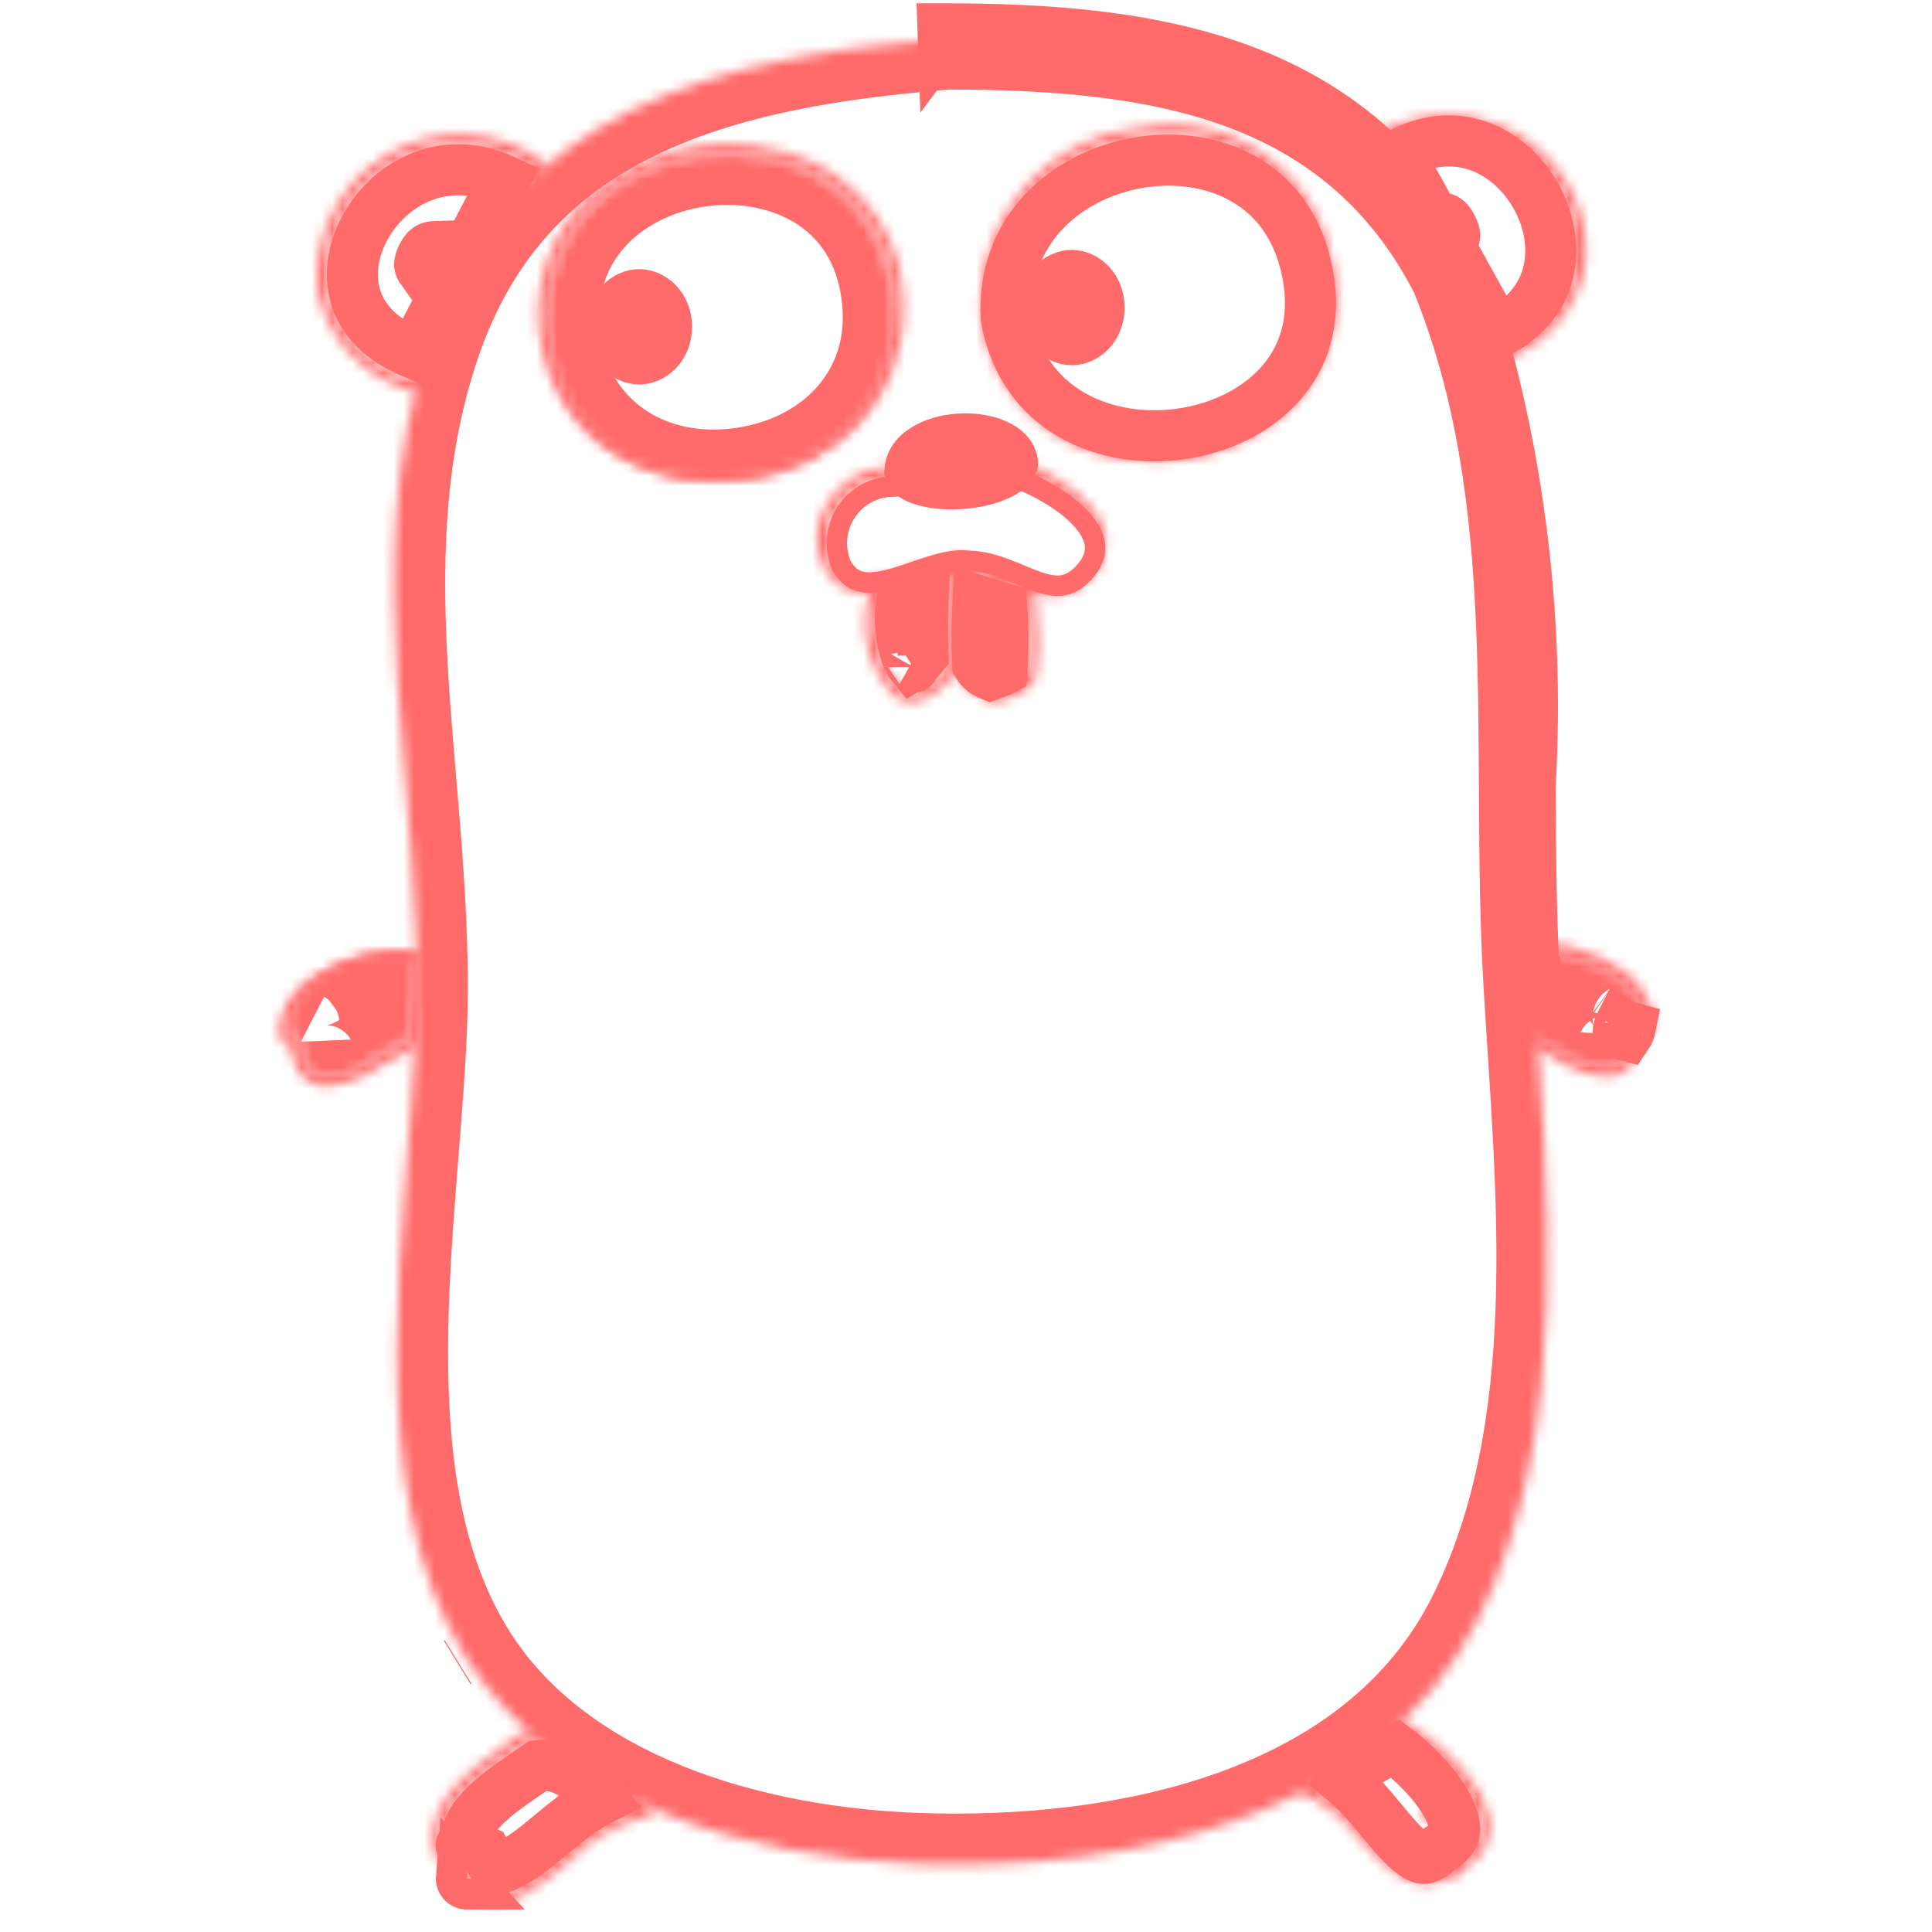 <svg width="189" height="189" viewBox="0 0 189 189" fill="none" xmlns="http://www.w3.org/2000/svg">
<mask id="path-1-inside-1_957_852" fill="white">
<path fill-rule="evenodd" clip-rule="evenodd" d="M29.416 101.915C29.665 107.499 34.801 104.917 37.13 103.173C39.34 101.517 39.988 102.896 40.181 99.624C40.381 97.479 40.462 95.324 40.423 93.169C36.993 92.795 33.552 93.753 30.711 95.872C29.297 96.988 26.657 100.536 29.416 101.956"/>
</mask>
<path d="M37.13 103.173L40.127 107.175L40.128 107.174L37.13 103.173ZM40.181 99.624L35.202 99.159L35.194 99.244L35.189 99.329L40.181 99.624ZM40.423 93.169L45.423 93.079L45.344 88.675L40.965 88.198L40.423 93.169ZM30.711 95.872L27.721 91.865L27.667 91.905L27.613 91.947L30.711 95.872ZM24.421 102.138C24.513 104.204 25.095 106.603 26.988 108.369C28.957 110.206 31.342 110.437 33.006 110.265C36.005 109.956 38.777 108.186 40.127 107.175L34.133 99.171C33.759 99.45 33.264 99.767 32.769 100.011C32.227 100.278 31.961 100.32 31.98 100.318C32.038 100.312 32.946 100.251 33.809 101.056C34.597 101.791 34.443 102.419 34.411 101.693L24.421 102.138ZM40.128 107.174C40.285 107.056 40.359 107.026 40.421 107.001C40.542 106.951 40.522 106.963 40.815 106.85C41.003 106.777 41.455 106.602 41.942 106.317C43.276 105.534 44.18 104.354 44.663 102.949C45.022 101.901 45.121 100.788 45.172 99.918L35.189 99.329C35.17 99.658 35.15 99.841 35.137 99.929C35.123 100.025 35.13 99.917 35.204 99.703C35.285 99.466 35.459 99.063 35.805 98.629C36.166 98.177 36.566 97.877 36.882 97.692C37.023 97.608 37.134 97.557 37.186 97.533C37.235 97.511 37.257 97.504 37.216 97.52C37.15 97.545 37.141 97.548 37.002 97.601C36.898 97.64 36.759 97.694 36.603 97.758C36.281 97.891 35.896 98.067 35.465 98.305C35.036 98.543 34.592 98.827 34.132 99.171L40.128 107.174ZM45.159 100.089C45.377 97.76 45.465 95.419 45.423 93.079L35.424 93.258C35.46 95.228 35.386 97.199 35.202 99.159L45.159 100.089ZM40.965 88.198C36.241 87.683 31.545 89.012 27.721 91.865L33.7 99.88C35.559 98.494 37.746 97.907 39.882 98.139L40.965 88.198ZM27.613 91.947C26.353 92.942 24.743 94.772 23.87 96.909C23.423 98.003 22.956 99.701 23.368 101.615C23.836 103.794 25.265 105.443 27.128 106.402L31.704 97.51C31.884 97.603 32.205 97.811 32.518 98.2C32.84 98.6 33.047 99.061 33.144 99.511C33.319 100.327 33.083 100.801 33.128 100.691C33.15 100.637 33.248 100.447 33.452 100.188C33.658 99.927 33.816 99.791 33.808 99.797L27.613 91.947Z" fill="#FF6A6A" mask="url(#path-1-inside-1_957_852)"/>
<mask id="path-3-inside-2_957_852" fill="white">
<path d="M31.974 106.253C31.43 106.263 30.892 106.146 30.401 105.912C29.84 105.587 29.377 105.116 29.06 104.549C28.744 103.982 28.585 103.339 28.602 102.69C28.238 102.513 27.925 102.247 27.692 101.916C27.459 101.585 27.313 101.2 27.269 100.797C27.368 99.826 27.677 98.888 28.174 98.049C28.672 97.21 29.345 96.489 30.148 95.937C33.287 93.759 37.1 92.78 40.897 93.176L41.35 93.216V93.67C41.408 95.337 41.357 97.005 41.197 98.665C41.157 99.153 41.123 99.634 41.09 100.122C40.943 102.415 40.517 102.763 39.337 103.171C38.718 103.369 38.131 103.66 37.598 104.033C35.944 105.246 34.007 106.011 31.974 106.253ZM39.37 94.165C36.31 94.124 33.313 95.045 30.801 96.799C29.721 97.588 28.222 99.434 28.348 100.704C28.386 100.973 28.498 101.226 28.671 101.435C28.844 101.644 29.071 101.801 29.328 101.887L29.614 102.021V102.335C29.681 103.713 30.094 104.595 30.847 104.969C32.3 105.692 35.006 104.582 37.051 103.171C37.665 102.743 38.339 102.41 39.051 102.181C39.824 101.914 39.984 101.854 40.097 100.055C40.097 99.567 40.164 99.079 40.203 98.585C40.34 97.122 40.397 95.654 40.377 94.185C40.035 94.172 39.695 94.165 39.37 94.165Z"/>
</mask>
<path d="M31.974 106.253L32.065 111.252L32.316 111.248L32.566 111.218L31.974 106.253ZM30.401 105.912L27.892 110.237L28.066 110.338L28.247 110.425L30.401 105.912ZM28.602 102.69L33.6 102.815L33.681 99.596L30.784 98.191L28.602 102.69ZM27.269 100.797L22.295 100.288L22.241 100.817L22.299 101.345L27.269 100.797ZM30.148 95.937L32.98 100.057L32.989 100.051L32.997 100.045L30.148 95.937ZM40.897 93.176L40.378 98.149L40.417 98.153L40.456 98.156L40.897 93.176ZM41.35 93.216H46.35V88.639L41.791 88.235L41.35 93.216ZM41.35 93.67H36.35V93.758L36.353 93.846L41.35 93.67ZM41.197 98.665L36.22 98.183L36.216 98.22L36.213 98.256L41.197 98.665ZM41.09 100.122L36.102 99.782L36.101 99.792L36.1 99.803L41.09 100.122ZM39.337 103.171L40.863 107.932L40.917 107.915L40.971 107.896L39.337 103.171ZM37.598 104.033L34.732 99.936L34.686 99.968L34.641 100.001L37.598 104.033ZM39.37 94.165L39.303 99.165L39.337 99.165H39.37V94.165ZM30.801 96.799L27.938 92.7L27.894 92.731L27.851 92.762L30.801 96.799ZM28.348 100.704L23.373 101.2L23.383 101.3L23.397 101.399L28.348 100.704ZM29.328 101.887L31.442 97.356L31.191 97.239L30.927 97.15L29.328 101.887ZM29.614 102.021H34.614V98.837L31.729 97.49L29.614 102.021ZM29.614 102.335H24.614V102.456L24.62 102.577L29.614 102.335ZM30.847 104.969L28.621 109.447L28.622 109.447L30.847 104.969ZM37.051 103.171L39.89 107.287L39.9 107.28L39.911 107.273L37.051 103.171ZM39.051 102.181L40.577 106.943L40.632 106.925L40.685 106.907L39.051 102.181ZM40.097 100.055L45.087 100.37L45.097 100.213V100.055H40.097ZM40.203 98.585L35.225 98.121L35.222 98.151L35.22 98.182L40.203 98.585ZM40.377 94.185L45.376 94.115L45.31 89.374L40.572 89.189L40.377 94.185ZM31.882 101.254C32.115 101.25 32.345 101.3 32.554 101.4L28.247 110.425C29.438 110.993 30.745 111.277 32.065 111.252L31.882 101.254ZM32.91 101.587C33.128 101.714 33.305 101.895 33.426 102.111L24.695 106.986C25.448 108.336 26.552 109.46 27.892 110.237L32.91 101.587ZM33.426 102.111C33.546 102.327 33.606 102.57 33.6 102.815L23.603 102.564C23.564 104.108 23.941 105.636 24.695 106.986L33.426 102.111ZM30.784 98.191C31.183 98.385 31.526 98.676 31.779 99.037L23.604 104.795C24.324 105.818 25.292 106.642 26.419 107.188L30.784 98.191ZM31.779 99.037C32.033 99.397 32.191 99.815 32.239 100.25L22.299 101.345C22.435 102.586 22.884 103.773 23.604 104.795L31.779 99.037ZM32.243 101.307C32.268 101.055 32.349 100.813 32.476 100.597L23.872 95.501C23.006 96.964 22.468 98.597 22.295 100.288L32.243 101.307ZM32.476 100.597C32.604 100.381 32.777 100.197 32.98 100.057L27.314 91.817C25.913 92.781 24.739 94.038 23.872 95.501L32.476 100.597ZM32.997 100.045C35.155 98.549 37.773 97.877 40.378 98.149L41.415 88.203C36.427 87.682 31.42 88.969 27.298 91.828L32.997 100.045ZM40.456 98.156L40.909 98.196L41.791 88.235L41.337 88.195L40.456 98.156ZM36.35 93.216V93.67H46.35V93.216H36.35ZM36.353 93.846C36.404 95.293 36.359 96.742 36.22 98.183L46.173 99.146C46.355 97.268 46.413 95.38 46.347 93.495L36.353 93.846ZM36.213 98.256C36.17 98.782 36.135 99.294 36.102 99.782L46.078 100.463C46.112 99.974 46.143 99.523 46.18 99.073L36.213 98.256ZM36.1 99.803C36.086 100.02 36.071 100.178 36.057 100.29C36.044 100.404 36.034 100.447 36.035 100.441C36.037 100.434 36.055 100.35 36.106 100.215C36.159 100.076 36.248 99.878 36.393 99.654C36.72 99.144 37.141 98.784 37.502 98.566C37.768 98.405 37.938 98.364 37.703 98.445L40.971 107.896C41.658 107.659 43.546 107.023 44.809 105.054C45.844 103.441 46.006 101.598 46.08 100.441L36.1 99.803ZM37.811 98.409C36.714 98.761 35.676 99.276 34.732 99.936L40.464 108.13C40.587 108.044 40.721 107.978 40.863 107.932L37.811 98.409ZM34.641 100.001C33.681 100.705 32.559 101.148 31.381 101.288L32.566 111.218C35.456 110.873 38.207 109.787 40.555 108.065L34.641 100.001ZM39.438 89.165C35.329 89.111 31.308 90.347 27.938 92.7L33.663 100.899C35.318 99.743 37.291 99.138 39.303 99.165L39.438 89.165ZM27.851 92.762C26.812 93.521 25.783 94.602 25.002 95.739C24.372 96.655 23.124 98.707 23.373 101.2L33.324 100.208C33.361 100.589 33.33 100.89 33.295 101.083C33.261 101.276 33.216 101.404 33.194 101.46C33.157 101.558 33.153 101.534 33.243 101.403C33.325 101.284 33.437 101.146 33.558 101.019C33.687 100.884 33.763 100.827 33.751 100.836L27.851 92.762ZM23.397 101.399C23.563 102.584 24.055 103.7 24.819 104.623L32.522 98.247C32.94 98.752 33.209 99.362 33.3 100.008L23.397 101.399ZM24.819 104.623C25.583 105.547 26.59 106.24 27.728 106.624L30.927 97.15C31.552 97.361 32.104 97.742 32.522 98.247L24.819 104.623ZM27.213 106.418L27.5 106.552L31.729 97.49L31.442 97.356L27.213 106.418ZM24.614 102.021V102.335H34.614V102.021H24.614ZM24.62 102.577C24.716 104.547 25.39 107.84 28.621 109.447L33.073 100.492C33.863 100.885 34.307 101.493 34.502 101.909C34.662 102.25 34.623 102.383 34.609 102.094L24.62 102.577ZM28.622 109.447C31.194 110.726 33.884 110.078 35.279 109.623C36.952 109.077 38.57 108.197 39.89 107.287L34.213 99.055C33.487 99.555 32.73 99.936 32.175 100.117C31.902 100.206 31.815 100.202 31.892 100.198C31.952 100.195 32.434 100.175 33.073 100.492L28.622 109.447ZM39.911 107.273C40.116 107.13 40.341 107.019 40.577 106.943L37.524 97.42C36.337 97.801 35.214 98.357 34.192 99.069L39.911 107.273ZM40.685 106.907C40.721 106.894 42.974 106.329 44.199 104.108C44.678 103.24 44.849 102.405 44.929 101.916C45.014 101.398 45.057 100.853 45.087 100.37L35.107 99.741C35.095 99.934 35.084 100.073 35.074 100.174C35.064 100.278 35.058 100.313 35.06 100.301C35.062 100.292 35.078 100.188 35.126 100.026C35.175 99.861 35.269 99.592 35.443 99.277C35.626 98.947 35.871 98.609 36.189 98.297C36.502 97.99 36.811 97.78 37.053 97.643C37.278 97.515 37.45 97.447 37.491 97.431C37.522 97.419 37.533 97.416 37.416 97.456L40.685 106.907ZM45.097 100.055C45.097 99.832 45.117 99.855 45.187 98.987L35.22 98.182C35.21 98.303 35.097 99.303 35.097 100.055H45.097ZM45.182 99.048C45.335 97.408 45.399 95.761 45.376 94.115L35.377 94.255C35.395 95.546 35.345 96.836 35.225 98.121L45.182 99.048ZM40.572 89.189C40.167 89.173 39.762 89.165 39.37 89.165V99.165C39.627 99.165 39.902 99.17 40.181 99.181L40.572 89.189Z" fill="#FF6A6A" mask="url(#path-3-inside-2_957_852)"/>
<path d="M40.443 34.553C37.272 33.25 35.656 31.367 34.952 29.53C34.093 27.287 34.402 24.621 35.741 22.203C37.079 19.789 39.338 17.832 42.02 17.018C44.127 16.379 46.616 16.406 49.313 17.634L40.443 34.553Z" stroke="#FF6A6A" stroke-width="5"/>
<mask id="path-6-inside-3_957_852" fill="white">
<path d="M41.789 38.552L41.387 38.439C38.878 38.009 36.556 36.83 34.721 35.053C32.885 33.277 31.622 30.986 31.094 28.477C30.846 25.899 31.318 23.303 32.456 20.981C33.593 18.659 35.351 16.703 37.532 15.334C39.896 13.829 42.655 13.076 45.449 13.172C48.243 13.268 50.944 14.209 53.202 15.871L53.597 16.131L41.789 38.552ZM44.747 14.204C42.384 14.205 40.072 14.897 38.092 16.197C36.077 17.455 34.45 19.254 33.394 21.393C32.338 23.532 31.895 25.926 32.115 28.304C32.589 30.549 33.709 32.603 35.337 34.209C36.964 35.815 39.025 36.9 41.261 37.33L52.233 16.496C49.996 15.05 47.404 14.261 44.747 14.218V14.204Z"/>
</mask>
<path d="M41.789 38.552L40.437 43.366L44.329 44.459L46.213 40.882L41.789 38.552ZM41.387 38.439L42.739 33.626L42.488 33.555L42.231 33.511L41.387 38.439ZM31.094 28.477L26.117 28.955L26.144 29.233L26.201 29.506L31.094 28.477ZM37.532 15.334L40.191 19.568L40.203 19.56L40.216 19.552L37.532 15.334ZM53.202 15.871L50.236 19.897L50.347 19.979L50.462 20.054L53.202 15.871ZM53.597 16.131L58.021 18.46L60.139 14.439L56.337 11.948L53.597 16.131ZM44.747 14.204H49.747V9.203L44.746 9.204L44.747 14.204ZM38.092 16.197L40.739 20.439L40.788 20.408L40.835 20.377L38.092 16.197ZM32.115 28.304L27.137 28.765L27.163 29.053L27.223 29.336L32.115 28.304ZM41.261 37.33L40.318 42.24L43.958 42.94L45.686 39.66L41.261 37.33ZM52.233 16.496L56.657 18.826L58.788 14.779L54.947 12.296L52.233 16.496ZM44.747 14.218H39.747V19.136L44.665 19.217L44.747 14.218ZM43.141 33.739L42.739 33.626L40.035 43.253L40.437 43.366L43.141 33.739ZM42.231 33.511C40.719 33.252 39.313 32.54 38.198 31.461L31.243 38.646C33.799 41.12 37.038 42.767 40.542 43.367L42.231 33.511ZM38.198 31.461C37.083 30.381 36.31 28.984 35.987 27.448L26.201 29.506C26.934 32.988 28.688 36.173 31.243 38.646L38.198 31.461ZM36.071 27.999C35.912 26.34 36.216 24.671 36.946 23.18L27.965 18.782C26.421 21.935 25.781 25.458 26.117 28.955L36.071 27.999ZM36.946 23.18C37.676 21.69 38.801 20.44 40.191 19.568L34.873 11.099C31.901 12.965 29.51 15.628 27.965 18.782L36.946 23.18ZM40.216 19.552C41.731 18.588 43.494 18.108 45.277 18.169L45.62 8.175C41.815 8.045 38.062 9.07 34.848 11.115L40.216 19.552ZM45.277 18.169C47.061 18.231 48.788 18.831 50.236 19.897L56.167 11.846C53.1 9.587 49.426 8.306 45.62 8.175L45.277 18.169ZM50.462 20.054L50.857 20.313L56.337 11.948L55.942 11.689L50.462 20.054ZM49.173 13.801L37.365 36.222L46.213 40.882L58.021 18.46L49.173 13.801ZM44.746 9.204C41.406 9.205 38.142 10.184 35.349 12.017L40.835 20.377C42.003 19.611 43.362 19.205 44.749 19.204L44.746 9.204ZM35.445 11.955C32.637 13.707 30.376 16.211 28.91 19.18L37.877 23.606C38.523 22.297 39.516 21.202 40.739 20.439L35.445 11.955ZM28.91 19.18C27.445 22.149 26.831 25.468 27.137 28.765L37.094 27.843C36.959 26.383 37.231 24.916 37.877 23.606L28.91 19.18ZM27.223 29.336C27.898 32.537 29.497 35.471 31.825 37.768L38.849 30.65C37.922 29.736 37.28 28.562 37.008 27.272L27.223 29.336ZM31.825 37.768C34.153 40.065 37.107 41.623 40.318 42.24L42.205 32.42C40.943 32.178 39.775 31.564 38.849 30.65L31.825 37.768ZM45.686 39.66L56.657 18.826L47.809 14.166L36.837 35.001L45.686 39.66ZM54.947 12.296C51.927 10.345 48.423 9.277 44.829 9.218L44.665 19.217C46.385 19.245 48.066 19.756 49.519 20.695L54.947 12.296ZM49.747 14.218V14.204H39.747V14.218H49.747Z" fill="#FF6A6A" mask="url(#path-6-inside-3_957_852)"/>
<path d="M146.522 32.538L136.85 15.1C139.576 13.646 142.046 13.53 144.099 14.11C146.688 14.841 148.925 16.77 150.306 19.277C151.687 21.787 152.096 24.664 151.319 27.157C150.7 29.141 149.263 31.103 146.522 32.538Z" stroke="#FF6A6A" stroke-width="5"/>
<mask id="path-9-inside-4_957_852" fill="white">
<path d="M145.351 35.731L132.582 14.447L132.973 14.185C135.097 12.544 137.679 11.55 140.39 11.33C143.101 11.11 145.818 11.674 148.196 12.949C150.444 14.222 152.281 16.072 153.504 18.292C154.726 20.513 155.286 23.018 155.121 25.528C154.784 27.919 153.711 30.158 152.039 31.954C150.368 33.749 148.176 35.018 145.749 35.597L145.351 35.731ZM133.968 14.742L145.821 34.502C147.969 33.938 149.898 32.776 151.367 31.162C152.837 29.549 153.782 27.554 154.086 25.425C154.235 23.107 153.714 20.794 152.582 18.743C151.45 16.693 149.75 14.987 147.672 13.813C145.551 12.637 143.114 12.097 140.674 12.263C138.233 12.428 135.899 13.291 133.968 14.742Z"/>
</mask>
<path d="M145.351 35.731L141.063 38.303L143.135 41.757L146.951 40.468L145.351 35.731ZM132.582 14.447L129.797 10.295L125.849 12.943L128.294 17.019L132.582 14.447ZM132.973 14.185L135.758 18.337L135.898 18.244L136.031 18.141L132.973 14.185ZM148.196 12.949L150.659 8.598L150.61 8.57L150.56 8.543L148.196 12.949ZM155.121 25.528L160.072 26.225L160.098 26.041L160.11 25.857L155.121 25.528ZM145.749 35.597L144.59 30.733L144.366 30.786L144.148 30.86L145.749 35.597ZM133.968 14.742L130.965 10.745L127.363 13.451L129.681 17.314L133.968 14.742ZM145.821 34.502L141.534 37.074L143.464 40.292L147.093 39.338L145.821 34.502ZM154.086 25.425L159.036 26.132L159.063 25.94L159.076 25.746L154.086 25.425ZM147.672 13.813L150.13 9.46L150.113 9.45L150.097 9.441L147.672 13.813ZM149.638 33.159L136.87 11.875L128.294 17.019L141.063 38.303L149.638 33.159ZM135.367 18.6L135.758 18.337L130.189 10.032L129.797 10.295L135.367 18.6ZM136.031 18.141C137.377 17.101 139.035 16.456 140.794 16.314L139.985 6.346C136.323 6.644 132.817 7.987 129.916 10.228L136.031 18.141ZM140.794 16.314C142.554 16.171 144.31 16.538 145.832 17.355L150.56 8.543C147.327 6.809 143.647 6.049 139.985 6.346L140.794 16.314ZM145.733 17.3C147.19 18.125 148.357 19.311 149.124 20.704L157.884 15.881C156.206 12.832 153.697 10.318 150.659 8.598L145.733 17.3ZM149.124 20.704C149.89 22.095 150.234 23.65 150.132 25.199L160.11 25.857C160.339 22.386 159.563 18.931 157.884 15.881L149.124 20.704ZM150.17 24.831C149.978 26.191 149.365 27.489 148.38 28.547L155.699 35.36C158.057 32.828 159.59 29.647 160.072 26.225L150.17 24.831ZM148.38 28.547C147.393 29.607 146.076 30.379 144.59 30.733L146.907 40.461C150.277 39.658 153.344 37.891 155.699 35.36L148.38 28.547ZM144.148 30.86L143.751 30.994L146.951 40.468L147.349 40.334L144.148 30.86ZM129.681 17.314L141.534 37.074L150.109 31.93L138.256 12.17L129.681 17.314ZM147.093 39.338C150.157 38.532 152.933 36.869 155.064 34.529L147.67 27.796C146.863 28.683 145.782 29.343 144.55 29.667L147.093 39.338ZM155.064 34.529C157.197 32.186 158.588 29.268 159.036 26.132L149.136 24.718C148.976 25.839 148.476 26.911 147.67 27.796L155.064 34.529ZM159.076 25.746C159.287 22.467 158.549 19.204 156.959 16.326L148.205 21.161C148.88 22.383 149.184 23.747 149.096 25.105L159.076 25.746ZM156.959 16.326C155.37 13.449 152.999 11.079 150.13 9.46L145.214 18.168C146.501 18.894 147.53 19.937 148.205 21.161L156.959 16.326ZM150.097 9.441C147.125 7.793 143.729 7.044 140.336 7.274L141.012 17.251C142.5 17.151 143.976 17.481 145.248 18.186L150.097 9.441ZM140.336 7.274C136.943 7.504 133.68 8.704 130.965 10.745L136.972 18.739C138.118 17.878 139.523 17.352 141.012 17.251L140.336 7.274Z" fill="#FF6A6A" mask="url(#path-9-inside-4_957_852)"/>
<path d="M133.372 175.993C132.842 175.416 132.236 174.801 131.551 174.242C132.068 173.686 132.635 173.18 133.245 172.731C134.24 171.998 135.335 171.429 136.489 171.041C138.194 172.313 140.245 174.33 141.422 176.348C142.118 177.543 142.347 178.463 142.3 179.08C142.267 179.524 142.085 180.069 141.123 180.666L140.91 180.799L140.727 180.971C139.696 181.942 139.235 181.814 139.055 181.764L139.05 181.763C138.556 181.627 137.827 181.118 136.736 179.923C136.226 179.364 135.713 178.746 135.149 178.065L135.144 178.059C134.594 177.395 133.994 176.671 133.372 175.993Z" stroke="#FF6A6A" stroke-width="5"/>
<mask id="path-12-inside-5_957_852" fill="white">
<path d="M139.549 184.299H139.294C136.873 184.16 134.861 181.945 132.916 179.799C131.581 177.977 129.768 176.51 127.651 175.538L126.94 175.337L127.383 174.77C129.571 171.506 133.045 169.186 137.047 168.313H137.242L137.41 168.408C140.139 169.994 145.773 174.626 145.746 178.817C145.732 179.645 145.48 180.454 145.016 181.159C144.552 181.864 143.893 182.437 143.11 182.82C142.166 183.718 140.893 184.247 139.549 184.299ZM128.651 174.859C130.639 175.958 132.365 177.429 133.721 179.182C135.605 181.259 137.39 183.222 139.361 183.336C139.937 183.334 140.506 183.222 141.033 183.005C141.56 182.789 142.035 182.473 142.426 182.077L142.507 182.02C143.145 181.727 143.686 181.275 144.069 180.714C144.452 180.152 144.663 179.503 144.68 178.836C144.68 175.488 140.173 171.284 137.007 169.396C133.586 170.141 130.597 172.084 128.651 174.827V174.859Z"/>
</mask>
<path d="M139.549 184.299V189.299H139.645L139.741 189.295L139.549 184.299ZM139.294 184.299L139.009 189.29L139.151 189.299H139.294V184.299ZM132.916 179.799L128.883 182.754L129.037 182.964L129.211 183.156L132.916 179.799ZM127.651 175.538L129.737 170.994L129.386 170.833L129.014 170.727L127.651 175.538ZM126.94 175.337L123.001 172.258L118.42 178.12L125.578 180.148L126.94 175.337ZM127.383 174.77L131.323 177.849L131.435 177.706L131.536 177.554L127.383 174.77ZM137.047 168.313V163.313H136.509L135.983 163.428L137.047 168.313ZM137.242 168.313L139.695 163.957L138.553 163.313H137.242V168.313ZM137.41 168.408L139.921 164.085L139.892 164.068L139.863 164.051L137.41 168.408ZM145.746 178.817L150.745 178.902L150.746 178.875L150.746 178.849L145.746 178.817ZM143.11 182.82L140.917 178.326L140.223 178.665L139.663 179.198L143.11 182.82ZM128.651 174.859H123.651V177.808L126.232 179.235L128.651 174.859ZM133.721 179.182L129.766 182.241L129.886 182.397L130.018 182.542L133.721 179.182ZM139.361 183.336L139.075 188.327L139.224 188.336L139.374 188.336L139.361 183.336ZM142.426 182.077L139.549 177.988L139.185 178.244L138.873 178.56L142.426 182.077ZM142.507 182.02L140.422 177.476L140.005 177.667L139.629 177.931L142.507 182.02ZM144.68 178.836L149.678 178.958L149.68 178.897V178.836L144.68 178.836ZM137.007 169.396L139.568 165.102L137.873 164.09L135.943 164.51L137.007 169.396ZM128.651 174.827L124.573 171.934L123.651 173.234V174.827H128.651ZM139.549 179.299H139.294V189.299H139.549V179.299ZM139.58 179.307C139.84 179.322 139.713 179.428 139.051 178.898C138.372 178.354 137.654 177.581 136.621 176.441L129.211 183.156C130.123 184.162 131.384 185.57 132.802 186.705C134.238 187.854 136.327 189.137 139.009 189.29L139.58 179.307ZM136.949 176.843C135.095 174.313 132.602 172.309 129.737 170.994L125.566 180.082C126.933 180.71 128.067 181.641 128.883 182.754L136.949 176.843ZM129.014 170.727L128.303 170.526L125.578 180.148L126.288 180.349L129.014 170.727ZM130.88 178.416L131.323 177.849L123.443 171.692L123.001 172.258L130.88 178.416ZM131.536 177.554C132.971 175.413 135.312 173.809 138.112 173.199L135.983 163.428C130.777 164.562 126.17 167.599 123.23 171.986L131.536 177.554ZM137.047 173.313H137.242V163.313H137.047V173.313ZM134.789 172.67L134.956 172.765L139.863 164.051L139.695 163.957L134.789 172.67ZM134.898 172.731C135.859 173.289 137.556 174.539 138.948 176.038C139.632 176.775 140.133 177.455 140.441 178.024C140.758 178.611 140.746 178.847 140.746 178.785L150.746 178.849C150.772 174.728 148.185 171.289 146.275 169.233C144.175 166.971 141.69 165.112 139.921 164.085L134.898 172.731ZM140.747 178.732C140.749 178.593 140.792 178.481 140.84 178.409L149.192 183.909C150.167 182.428 150.715 180.697 150.745 178.902L140.747 178.732ZM140.84 178.409C140.885 178.34 140.923 178.324 140.917 178.326L145.304 187.313C146.864 186.551 148.218 185.387 149.192 183.909L140.84 178.409ZM139.663 179.198C139.631 179.229 139.528 179.296 139.358 179.302L139.741 189.295C142.259 189.198 144.701 188.208 146.557 186.441L139.663 179.198ZM126.232 179.235C127.64 180.013 128.838 181.042 129.766 182.241L137.676 176.123C135.892 173.817 133.639 171.903 131.069 170.482L126.232 179.235ZM130.018 182.542C130.896 183.509 132.066 184.814 133.329 185.854C134.573 186.879 136.523 188.181 139.075 188.327L139.648 178.344C140.227 178.377 140.3 178.641 139.688 178.136C139.095 177.647 138.43 176.931 137.424 175.822L130.018 182.542ZM139.374 188.336C140.59 188.333 141.801 188.095 142.933 187.63L139.134 178.38C139.211 178.348 139.283 178.336 139.349 178.336L139.374 188.336ZM142.933 187.63C144.065 187.165 145.105 186.478 145.98 185.594L138.873 178.56C138.964 178.467 139.056 178.412 139.134 178.38L142.933 187.63ZM145.304 186.166L145.384 186.109L139.629 177.931L139.549 177.988L145.304 186.166ZM144.591 186.565C146.027 185.906 147.286 184.87 148.199 183.532L139.939 177.896C140.085 177.681 140.263 177.548 140.422 177.476L144.591 186.565ZM148.199 183.532C149.114 182.191 149.638 180.608 149.678 178.958L139.681 178.714C139.689 178.397 139.79 178.114 139.939 177.896L148.199 183.532ZM149.68 178.836C149.68 175.208 147.435 172.115 145.761 170.239C143.887 168.14 141.571 166.296 139.568 165.102L134.446 173.69C135.609 174.384 137.129 175.586 138.301 176.898C138.878 177.545 139.274 178.111 139.504 178.547C139.75 179.013 139.68 179.087 139.68 178.836L149.68 178.836ZM135.943 164.51C131.359 165.509 127.272 168.129 124.573 171.934L132.728 177.72C133.922 176.038 135.813 174.773 138.071 174.281L135.943 164.51ZM123.651 174.827V174.859H133.651V174.827H123.651Z" fill="#FF6A6A" mask="url(#path-12-inside-5_957_852)"/>
<mask id="path-14-inside-6_957_852" fill="white">
<path d="M142.407 183.358C142.313 183.358 142.22 183.331 142.14 183.281C142.059 183.23 141.994 183.158 141.951 183.072C141.647 182.423 141.379 181.758 141.148 181.079C140.792 179.801 140.154 178.623 139.282 177.636C139.202 177.536 139.16 177.41 139.165 177.281C139.169 177.152 139.221 177.03 139.309 176.937C139.397 176.844 139.515 176.787 139.641 176.778C139.768 176.768 139.893 176.806 139.994 176.885C140.982 177.979 141.707 179.292 142.114 180.72C142.333 181.353 142.586 181.975 142.871 182.581C142.932 182.705 142.942 182.849 142.899 182.981C142.857 183.113 142.764 183.222 142.642 183.285C142.571 183.329 142.49 183.354 142.407 183.358Z"/>
</mask>
<path d="M142.407 183.358L142.387 188.358L142.532 188.359L142.676 188.351L142.407 183.358ZM141.951 183.072L137.422 185.191L137.451 185.255L137.483 185.317L141.951 183.072ZM141.148 181.079L136.332 182.42L136.369 182.555L136.414 182.688L141.148 181.079ZM139.282 177.636L135.401 180.787L135.466 180.867L135.534 180.945L139.282 177.636ZM139.994 176.885L143.704 173.533L143.415 173.213L143.075 172.947L139.994 176.885ZM142.114 180.72L137.305 182.088L137.343 182.222L137.388 182.354L142.114 180.72ZM142.871 182.581L138.346 184.708L138.366 184.751L138.386 184.792L142.871 182.581ZM142.642 183.285L140.356 178.838L140.192 178.922L140.035 179.019L142.642 183.285ZM142.428 178.358C143.269 178.362 144.088 178.601 144.792 179.042L139.487 187.519C140.353 188.061 141.356 188.354 142.387 188.358L142.428 178.358ZM144.792 179.042C145.496 179.482 146.054 180.103 146.418 180.827L137.483 185.317C137.933 186.213 138.622 186.978 139.487 187.519L144.792 179.042ZM146.48 180.954C146.254 180.471 146.054 179.975 145.882 179.469L136.414 182.688C136.704 183.54 137.04 184.376 137.422 185.191L146.48 180.954ZM145.965 179.737C145.408 177.736 144.406 175.885 143.031 174.327L135.534 180.945C135.902 181.362 136.177 181.865 136.332 182.42L145.965 179.737ZM143.164 174.484C143.854 175.334 144.201 176.396 144.161 177.468L134.168 177.094C134.118 178.424 134.55 179.739 135.401 180.787L143.164 174.484ZM144.161 177.468C144.121 178.541 143.694 179.577 142.939 180.374L135.678 173.499C134.747 174.482 134.218 175.763 134.168 177.094L144.161 177.468ZM142.939 180.374C142.182 181.174 141.145 181.678 140.019 181.763L139.264 171.792C137.885 171.896 136.611 172.514 135.678 173.499L142.939 180.374ZM140.019 181.763C138.892 181.849 137.786 181.506 136.912 180.822L143.075 172.947C142 172.106 140.643 171.687 139.264 171.792L140.019 181.763ZM136.283 180.236C136.754 180.758 137.106 181.391 137.305 182.088L146.923 179.352C146.309 177.192 145.209 175.2 143.704 173.533L136.283 180.236ZM137.388 182.354C137.666 183.155 137.985 183.941 138.346 184.708L147.395 180.453C147.186 180.008 147 179.551 146.839 179.086L137.388 182.354ZM138.386 184.792C137.87 183.746 137.785 182.543 138.143 181.439L147.656 184.523C148.099 183.154 147.993 181.664 147.355 180.369L138.386 184.792ZM138.143 181.439C138.502 180.333 139.286 179.388 140.356 178.838L144.928 187.732C146.242 187.056 147.212 185.893 147.656 184.523L138.143 181.439ZM140.035 179.019C140.668 178.632 141.39 178.406 142.138 178.365L142.676 188.351C143.591 188.302 144.474 188.025 145.249 187.552L140.035 179.019Z" fill="#FF6A6A" mask="url(#path-14-inside-6_957_852)"/>
<path d="M58.781 176.032C57.462 176.702 56.321 177.533 55.305 178.339C54.752 178.778 54.249 179.195 53.775 179.588C52.502 180.643 51.434 181.529 50.148 182.215L50.11 182.235L50.072 182.257C49.377 182.66 48.96 182.73 48.775 182.738C48.615 182.745 48.538 182.71 48.48 182.675C48.248 182.537 48.087 182.271 47.862 181.877L47.455 181.162L46.703 180.829C46.496 180.738 46.278 180.662 46.047 180.61C46.037 180.608 46.027 180.605 46.017 180.603C45.725 179.989 45.719 179.528 45.794 179.155C45.907 178.591 46.278 177.899 47.036 177.07C48.246 175.748 49.876 174.63 51.523 173.501C51.898 173.244 52.273 172.986 52.645 172.725C54.16 172.561 55.447 173.068 56.74 174.07C57.456 174.624 58.124 175.292 58.781 176.032ZM45.11 180.532C45.1 180.532 45.102 180.532 45.112 180.532L45.111 180.532C45.111 180.532 45.11 180.532 45.11 180.532Z" stroke="#FF6A6A" stroke-width="5"/>
<mask id="path-17-inside-7_957_852" fill="white">
<path d="M48.454 186.179C48.136 186.181 47.821 186.14 47.514 186.058C46.967 185.879 46.46 185.59 46.025 185.211C45.59 184.831 45.236 184.367 44.982 183.847H44.862C44.422 183.847 44.096 183.753 43.443 183.09L43.369 183.003C39.884 177.468 45.815 173.266 49.746 170.486C50.239 170.137 50.706 169.815 51.126 169.494L51.219 169.427H51.332C56.857 168.301 60.349 172.898 63.147 176.59L63.94 177.629L63.067 177.763C60.259 178.441 57.703 179.915 55.704 182.011C54.359 183.248 52.892 184.344 51.326 185.281C50.465 185.833 49.474 186.143 48.454 186.179ZM44.942 182.788C45.154 182.789 45.364 182.837 45.555 182.929L45.708 183.003L45.841 183.237C46.029 183.654 46.298 184.028 46.632 184.337C46.967 184.647 47.359 184.886 47.787 185.04C48.313 185.138 48.852 185.129 49.374 185.014C49.896 184.899 50.39 184.68 50.826 184.37C52.334 183.463 53.748 182.406 55.044 181.214C57.015 179.233 59.428 177.754 62.081 176.898C59.416 173.374 56.337 169.567 51.672 170.445C51.266 170.74 50.826 171.055 50.34 171.377C46.341 174.218 41.33 177.756 44.215 182.42C44.629 182.835 44.729 182.829 44.815 182.829L44.942 182.788Z"/>
</mask>
<path d="M48.454 186.179L48.485 191.179L48.559 191.178L48.633 191.176L48.454 186.179ZM47.514 186.058L45.954 190.809L46.087 190.852L46.221 190.888L47.514 186.058ZM46.025 185.211L42.736 188.977L46.025 185.211ZM44.982 183.847L49.475 181.654L48.105 178.847H44.982V183.847ZM43.443 183.09L39.617 186.309L39.742 186.459L39.879 186.598L43.443 183.09ZM43.369 183.003L39.138 185.667L39.322 185.958L39.543 186.222L43.369 183.003ZM49.746 170.486L46.861 166.402L46.859 166.403L49.746 170.486ZM51.126 169.494L48.209 165.433L48.146 165.478L48.085 165.525L51.126 169.494ZM51.219 169.427V164.427H49.609L48.302 165.366L51.219 169.427ZM51.332 169.427V174.427H51.837L52.331 174.326L51.332 169.427ZM63.147 176.59L59.163 179.61L59.168 179.617L59.173 179.624L63.147 176.59ZM63.94 177.629L64.699 182.571L73.028 181.292L67.914 174.595L63.94 177.629ZM63.067 177.763L62.309 172.821L62.1 172.853L61.894 172.902L63.067 177.763ZM55.704 182.011L59.088 185.692L59.209 185.581L59.322 185.462L55.704 182.011ZM51.326 185.281L48.758 180.991L48.692 181.03L48.629 181.071L51.326 185.281ZM44.942 182.788L44.947 177.788L44.169 177.788L43.428 178.023L44.942 182.788ZM45.555 182.929L43.38 187.431L43.388 187.435L45.555 182.929ZM45.708 183.003L50.055 180.533L49.283 179.174L47.875 178.497L45.708 183.003ZM45.841 183.237L50.399 181.182L50.304 180.97L50.189 180.767L45.841 183.237ZM47.787 185.04L46.094 189.744L46.473 189.881L46.869 189.955L47.787 185.04ZM50.826 184.37L48.251 180.084L48.086 180.183L47.929 180.295L50.826 184.37ZM55.044 181.214L58.429 184.894L58.51 184.819L58.588 184.74L55.044 181.214ZM62.081 176.898L63.615 181.657L70.316 179.498L66.069 173.882L62.081 176.898ZM51.672 170.445L50.748 165.532L49.645 165.739L48.736 166.398L51.672 170.445ZM50.34 171.377L47.582 167.206L47.512 167.252L47.443 167.301L50.34 171.377ZM44.215 182.42L39.964 185.05L40.265 185.539L40.67 185.946L44.215 182.42ZM44.815 182.829V187.829H45.59L46.329 187.594L44.815 182.829ZM48.422 181.179C48.552 181.178 48.682 181.195 48.807 181.229L46.221 190.888C46.959 191.086 47.721 191.184 48.485 191.179L48.422 181.179ZM49.074 181.308C49.164 181.338 49.245 181.384 49.314 181.444L42.736 188.977C43.675 189.796 44.769 190.42 45.954 190.809L49.074 181.308ZM49.314 181.444C49.383 181.504 49.437 181.576 49.475 181.654L40.488 186.04C41.034 187.158 41.798 188.157 42.736 188.977L49.314 181.444ZM44.982 178.847H44.862V188.847H44.982V178.847ZM44.862 178.847C44.923 178.847 45.154 178.849 45.464 178.907C45.797 178.969 46.123 179.077 46.423 179.223C46.952 179.481 47.175 179.754 47.006 179.582L39.879 186.598C40.363 187.089 41.076 187.741 42.041 188.212C43.178 188.766 44.198 188.847 44.862 188.847V178.847ZM47.268 179.871L47.195 179.784L39.543 186.222L39.617 186.309L47.268 179.871ZM47.6 180.339C47.413 180.041 47.351 179.853 47.33 179.769C47.31 179.692 47.312 179.653 47.315 179.624C47.322 179.556 47.377 179.254 47.803 178.676C48.773 177.358 50.512 176.068 52.634 174.568L46.859 166.403C45.049 167.683 41.857 169.885 39.75 172.747C38.637 174.259 37.617 176.218 37.37 178.582C37.113 181.035 37.739 183.444 39.138 185.667L47.6 180.339ZM52.632 174.569C53.054 174.271 53.646 173.862 54.167 173.463L48.085 165.525C47.766 165.769 47.425 166.003 46.861 166.402L52.632 174.569ZM54.043 173.555L54.136 173.488L48.302 165.366L48.209 165.433L54.043 173.555ZM51.219 174.427H51.332V164.427H51.219V174.427ZM52.331 174.326C53.314 174.126 54.125 174.328 55.216 175.167C56.503 176.156 57.682 177.658 59.163 179.61L67.132 173.57C65.813 171.83 63.847 169.188 61.308 167.237C58.572 165.135 54.875 163.602 50.334 164.527L52.331 174.326ZM59.173 179.624L59.966 180.663L67.914 174.595L67.121 173.556L59.173 179.624ZM63.182 172.687L62.309 172.821L63.826 182.705L64.699 182.571L63.182 172.687ZM61.894 172.902C58.15 173.806 54.746 175.771 52.086 178.56L59.322 185.462C60.66 184.059 62.368 183.075 64.24 182.623L61.894 172.902ZM52.319 178.331C51.225 179.337 50.031 180.229 48.758 180.991L53.894 189.571C55.752 188.459 57.493 187.159 59.088 185.692L52.319 178.331ZM48.629 181.071C48.52 181.14 48.398 181.178 48.275 181.182L48.633 191.176C50.549 191.107 52.41 190.525 54.023 189.491L48.629 181.071ZM44.937 187.788C44.397 187.788 43.865 187.665 43.38 187.431L47.73 178.427C46.862 178.008 45.911 177.789 44.947 177.788L44.937 187.788ZM43.388 187.435L43.541 187.509L47.875 178.497L47.722 178.423L43.388 187.435ZM41.361 185.473L41.494 185.708L50.189 180.767L50.055 180.533L41.361 185.473ZM41.283 185.293C41.746 186.317 42.409 187.24 43.234 188.005L50.03 180.669C50.188 180.815 50.313 180.99 50.399 181.182L41.283 185.293ZM43.234 188.005C44.06 188.77 45.033 189.362 46.094 189.744L49.481 180.335C49.686 180.409 49.873 180.523 50.03 180.669L43.234 188.005ZM46.869 189.955C48.055 190.176 49.273 190.157 50.451 189.897L48.297 180.132C48.431 180.102 48.57 180.1 48.706 180.125L46.869 189.955ZM50.451 189.897C51.629 189.637 52.741 189.143 53.723 188.445L47.929 180.295C48.038 180.217 48.163 180.161 48.297 180.132L50.451 189.897ZM53.401 188.656C55.199 187.575 56.884 186.315 58.429 184.894L51.66 177.533C50.611 178.497 49.469 179.352 48.251 180.084L53.401 188.656ZM58.588 184.74C59.998 183.323 61.722 182.267 63.615 181.657L60.547 172.139C57.133 173.24 54.032 175.142 51.5 177.687L58.588 184.74ZM66.069 173.882C64.779 172.176 62.964 169.798 60.653 168.041C58.164 166.148 54.823 164.765 50.748 165.532L52.597 175.359C53.186 175.248 53.717 175.329 54.599 176C55.661 176.808 56.718 178.096 58.093 179.914L66.069 173.882ZM48.736 166.398C48.345 166.682 47.975 166.946 47.582 167.206L53.097 175.547C53.676 175.164 54.187 174.798 54.608 174.493L48.736 166.398ZM47.443 167.301C45.628 168.591 42.668 170.632 40.722 173.18C39.686 174.537 38.699 176.327 38.43 178.518C38.149 180.808 38.716 183.034 39.964 185.05L48.468 179.789C48.273 179.474 48.383 179.509 48.356 179.735C48.34 179.862 48.314 179.715 48.67 179.249C49.508 178.152 51.052 177.004 53.236 175.452L47.443 167.301ZM40.67 185.946C40.95 186.227 41.46 186.721 42.147 187.115C42.554 187.349 43.08 187.583 43.718 187.717C44.333 187.846 44.866 187.829 44.815 187.829V177.829C44.721 177.829 45.21 177.812 45.768 177.929C46.35 178.051 46.809 178.261 47.129 178.445C47.64 178.739 47.894 179.028 47.761 178.894L40.67 185.946ZM46.329 187.594L46.455 187.554L43.428 178.023L43.302 178.063L46.329 187.594Z" fill="#FF6A6A" mask="url(#path-17-inside-7_957_852)"/>
<path d="M45.66 184.298H45.614C45.476 184.286 45.348 184.219 45.258 184.112C45.169 184.004 45.125 183.865 45.136 183.725L45.66 184.298Z" stroke="#FF6A6A" stroke-width="5"/>
<path d="M42.39 24.133C42.412 24.131 42.436 24.13 42.459 24.129L41.255 26.387C41.224 26.344 41.197 26.303 41.173 26.264C41.078 26.105 41.051 25.988 41.052 25.867C41.053 25.731 41.092 25.442 41.348 24.964L41.348 24.964L41.351 24.958C41.563 24.559 41.76 24.381 41.885 24.296C42.008 24.213 42.16 24.153 42.39 24.133Z" stroke="#FF6A6A" stroke-width="5"/>
<path d="M142.007 22.137L142.007 22.137L142.01 22.143C142.266 22.622 142.305 22.91 142.306 23.047C142.307 23.167 142.281 23.284 142.185 23.443C142.162 23.482 142.134 23.523 142.103 23.566L140.899 21.308C140.923 21.309 140.946 21.311 140.968 21.312C141.198 21.332 141.351 21.392 141.473 21.475C141.599 21.56 141.795 21.738 142.007 22.137Z" stroke="#FF6A6A" stroke-width="5"/>
<mask id="path-22-inside-8_957_852" fill="white">
<path fill-rule="evenodd" clip-rule="evenodd" d="M159.584 101.236C159.335 106.39 154.199 104.007 151.87 102.397C149.66 100.868 149.012 102.141 148.819 99.121C148.619 97.142 148.538 95.152 148.576 93.163C152.007 92.818 155.448 93.702 158.289 95.658C159.703 96.688 162.342 99.964 159.584 101.274"/>
</mask>
<path d="M151.87 102.397L149.026 106.509L149.027 106.51L151.87 102.397ZM148.819 99.121L153.809 98.802L153.803 98.71L153.794 98.618L148.819 99.121ZM148.576 93.163L148.076 88.188L143.663 88.631L143.577 93.066L148.576 93.163ZM158.289 95.658L161.233 91.617L161.179 91.578L161.125 91.54L158.289 95.658ZM154.59 100.995C154.565 101.512 154.472 100.776 155.339 100.03C155.744 99.681 156.172 99.504 156.498 99.427C156.797 99.356 156.979 99.375 156.981 99.376C156.987 99.376 156.904 99.368 156.726 99.313C156.553 99.26 156.338 99.18 156.091 99.067C155.585 98.838 155.086 98.542 154.713 98.284L149.027 106.51C150.397 107.457 153.129 109.054 156.033 109.331C157.596 109.479 159.9 109.298 161.864 107.607C163.836 105.909 164.479 103.538 164.578 101.478L154.59 100.995ZM154.714 98.285C154.254 97.967 153.812 97.706 153.388 97.489C152.964 97.272 152.585 97.114 152.27 96.993C152.116 96.935 151.98 96.886 151.877 96.85C151.741 96.802 151.728 96.799 151.662 96.775C151.619 96.76 151.636 96.765 151.68 96.783C151.727 96.802 151.832 96.847 151.969 96.922C152.271 97.085 152.683 97.365 153.069 97.812C153.447 98.249 153.65 98.672 153.753 98.95C153.847 99.201 153.864 99.348 153.854 99.289C153.846 99.238 153.828 99.093 153.809 98.802L143.829 99.44C143.882 100.255 143.985 101.371 144.38 102.434C144.918 103.882 145.896 105.005 147.207 105.715C147.683 105.973 148.123 106.13 148.307 106.195C148.593 106.297 148.582 106.289 148.707 106.337C148.785 106.367 148.867 106.4 149.026 106.509L154.714 98.285ZM153.794 98.618C153.614 96.838 153.541 95.048 153.576 93.26L143.577 93.066C143.535 95.255 143.624 97.446 143.845 99.625L153.794 98.618ZM149.077 98.138C151.328 97.911 153.587 98.491 155.454 99.777L161.125 91.54C157.309 88.913 152.686 87.724 148.076 88.188L149.077 98.138ZM155.345 99.7C155.333 99.691 155.481 99.807 155.673 100.032C155.866 100.258 155.935 100.397 155.929 100.384C155.921 100.367 155.863 100.235 155.825 100C155.786 99.76 155.758 99.355 155.875 98.853C155.998 98.325 156.252 97.823 156.608 97.414C156.949 97.023 157.281 96.833 157.439 96.758L161.73 105.79C163.527 104.936 165.088 103.38 165.614 101.124C166.076 99.139 165.544 97.401 165.073 96.337C164.153 94.257 162.489 92.532 161.233 91.617L155.345 99.7Z" fill="#FF6A6A" mask="url(#path-22-inside-8_957_852)"/>
<mask id="path-24-inside-9_957_852" fill="white">
<path d="M157.093 105.313C155.037 105.084 153.075 104.321 151.402 103.099C150.869 102.726 150.282 102.435 149.663 102.236C148.483 101.821 148.057 101.474 147.91 99.186C147.91 98.697 147.843 98.216 147.803 97.728C147.643 96.067 147.592 94.398 147.65 92.73V92.275L148.103 92.235C151.9 91.839 155.713 92.819 158.852 94.998C159.655 95.55 160.329 96.272 160.826 97.111C161.323 97.951 161.632 98.89 161.731 99.861C161.687 100.264 161.541 100.65 161.308 100.981C161.075 101.312 160.762 101.578 160.398 101.755C160.415 102.405 160.256 103.047 159.94 103.615C159.623 104.182 159.16 104.653 158.599 104.979C158.128 105.201 157.614 105.315 157.093 105.313ZM148.676 93.272C148.656 94.742 148.714 96.211 148.85 97.674C148.89 98.162 148.923 98.651 148.956 99.146C149.07 100.945 149.23 100.999 150.003 101.273C150.714 101.501 151.388 101.835 152.002 102.263C154.041 103.681 156.753 104.785 158.206 104.062C158.959 103.688 159.372 102.805 159.439 101.427V101.112L159.725 100.979C159.982 100.892 160.21 100.735 160.383 100.526C160.556 100.317 160.667 100.064 160.705 99.794C160.825 98.523 159.332 96.677 158.253 95.888C155.456 93.934 152.075 93.004 148.676 93.252V93.272Z"/>
</mask>
<path d="M157.093 105.313L156.538 110.283L156.806 110.312L157.075 110.313L157.093 105.313ZM151.402 103.099L154.35 99.061L154.31 99.031L154.269 99.003L151.402 103.099ZM149.663 102.236L148.004 106.953L148.07 106.976L148.136 106.997L149.663 102.236ZM147.91 99.186H142.91V99.346L142.92 99.505L147.91 99.186ZM147.803 97.728L152.787 97.319L152.784 97.283L152.78 97.247L147.803 97.728ZM147.65 92.73L152.647 92.905L152.65 92.818V92.73H147.65ZM147.65 92.275L147.209 87.295L142.65 87.699V92.275H147.65ZM148.103 92.235L148.544 97.216L148.583 97.212L148.622 97.208L148.103 92.235ZM158.852 94.998L156.002 99.106L156.01 99.112L156.018 99.117L158.852 94.998ZM161.731 99.861L166.701 100.408L166.759 99.88L166.705 99.352L161.731 99.861ZM160.398 101.755L158.215 97.256L155.319 98.662L155.4 101.88L160.398 101.755ZM158.599 104.979L160.732 109.501L160.925 109.41L161.109 109.303L158.599 104.979ZM148.676 93.272L153.676 93.342L153.676 93.307V93.272H148.676ZM148.85 97.674L153.833 97.266L153.831 97.238L153.828 97.211L148.85 97.674ZM148.956 99.146L153.946 98.832L153.946 98.821L153.945 98.81L148.956 99.146ZM150.003 101.273L148.331 105.985L148.403 106.011L148.475 106.034L150.003 101.273ZM152.002 102.263L149.141 106.364L149.147 106.368L152.002 102.263ZM158.206 104.062L160.432 108.539L160.433 108.539L158.206 104.062ZM159.439 101.427L164.433 101.668L164.439 101.548V101.427H159.439ZM159.439 101.112L157.324 96.582L154.439 97.929V101.112H159.439ZM159.725 100.979L158.125 96.242L157.862 96.331L157.61 96.448L159.725 100.979ZM160.705 99.794L165.656 100.49L165.672 100.377L165.683 100.264L160.705 99.794ZM158.253 95.888L161.204 91.852L161.16 91.82L161.116 91.789L158.253 95.888ZM148.676 93.252L148.312 88.266L143.676 88.604V93.252H148.676ZM157.648 100.344C156.458 100.211 155.321 99.77 154.35 99.061L148.454 107.138C150.829 108.872 153.616 109.956 156.538 110.283L157.648 100.344ZM154.269 99.003C153.325 98.342 152.287 97.827 151.189 97.475L148.136 106.997C148.277 107.043 148.412 107.109 148.535 107.195L154.269 99.003ZM151.321 97.519C151.085 97.436 151.25 97.476 151.511 97.635C151.866 97.851 152.283 98.208 152.608 98.714C152.893 99.159 152.964 99.499 152.964 99.499C152.966 99.507 152.956 99.463 152.942 99.351C152.929 99.239 152.914 99.082 152.9 98.866L142.92 99.505C142.994 100.663 143.157 102.502 144.19 104.112C145.446 106.072 147.322 106.713 148.004 106.953L151.321 97.519ZM152.91 99.186C152.91 98.429 152.796 97.434 152.787 97.319L142.82 98.135C142.891 98.998 142.91 98.966 142.91 99.186H152.91ZM152.78 97.247C152.641 95.804 152.596 94.354 152.647 92.905L142.653 92.556C142.587 94.442 142.645 96.33 142.827 98.208L152.78 97.247ZM152.65 92.73V92.275H142.65V92.73H152.65ZM148.091 97.256L148.544 97.216L147.662 87.255L147.209 87.295L148.091 97.256ZM148.622 97.208C151.227 96.936 153.844 97.608 156.002 99.106L161.703 90.89C157.581 88.03 152.573 86.742 147.584 87.262L148.622 97.208ZM156.018 99.117C156.222 99.258 156.395 99.442 156.523 99.658L165.128 94.564C164.262 93.101 163.088 91.843 161.686 90.879L156.018 99.117ZM156.523 99.658C156.651 99.875 156.731 100.118 156.757 100.37L166.705 99.352C166.532 97.661 165.994 96.028 165.128 94.564L156.523 99.658ZM156.761 99.315C156.809 98.879 156.966 98.462 157.22 98.102L165.397 103.859C166.116 102.837 166.565 101.649 166.701 100.408L156.761 99.315ZM157.22 98.102C157.473 97.742 157.815 97.451 158.215 97.256L162.582 106.253C163.709 105.706 164.677 104.881 165.397 103.859L157.22 98.102ZM155.4 101.88C155.394 101.636 155.453 101.394 155.574 101.178L164.306 106.051C165.059 104.701 165.436 103.173 165.397 101.629L155.4 101.88ZM155.574 101.178C155.694 100.963 155.871 100.781 156.089 100.655L161.109 109.303C162.449 108.526 163.552 107.402 164.306 106.051L155.574 101.178ZM156.467 100.456C156.668 100.362 156.888 100.313 157.112 100.313L157.075 110.313C158.339 110.318 159.589 110.04 160.732 109.501L156.467 100.456ZM143.677 93.202C143.654 94.849 143.719 96.497 143.871 98.137L153.828 97.211C153.709 95.925 153.658 94.634 153.676 93.342L143.677 93.202ZM143.866 98.082C143.903 98.53 143.934 98.985 143.968 99.481L153.945 98.81C153.912 98.316 153.876 97.795 153.833 97.266L143.866 98.082ZM143.966 99.46C143.997 99.943 144.04 100.488 144.125 101.007C144.205 101.497 144.376 102.333 144.857 103.201C146.076 105.406 148.323 105.982 148.331 105.985L151.674 96.561C151.553 96.517 151.561 96.52 151.587 96.53C151.622 96.544 151.79 96.611 152.01 96.737C152.246 96.872 152.552 97.079 152.863 97.384C153.179 97.694 153.424 98.031 153.607 98.361C153.782 98.677 153.876 98.946 153.926 99.112C153.974 99.275 153.991 99.38 153.993 99.39C153.995 99.402 153.989 99.368 153.979 99.265C153.969 99.163 153.959 99.024 153.946 98.832L143.966 99.46ZM148.475 106.034C148.712 106.11 148.936 106.221 149.141 106.364L154.862 98.162C153.84 97.449 152.717 96.893 151.53 96.512L148.475 106.034ZM149.147 106.368C150.474 107.291 152.098 108.174 153.776 108.72C155.175 109.175 157.864 109.817 160.432 108.539L155.98 99.585C156.616 99.269 157.097 99.289 157.155 99.291C157.231 99.295 157.143 99.299 156.872 99.211C156.32 99.031 155.569 98.654 154.857 98.158L149.147 106.368ZM160.433 108.539C163.664 106.932 164.338 103.638 164.433 101.668L154.445 101.185C154.431 101.475 154.391 101.343 154.551 101.002C154.745 100.587 155.189 99.979 155.979 99.586L160.433 108.539ZM164.439 101.427V101.112H154.439V101.427H164.439ZM161.554 105.643L161.841 105.509L157.61 96.448L157.324 96.582L161.554 105.643ZM161.326 105.716C162.464 105.331 163.471 104.637 164.235 103.713L156.53 97.339C156.948 96.834 157.5 96.453 158.125 96.242L161.326 105.716ZM164.235 103.713C164.999 102.79 165.49 101.674 165.656 100.49L155.754 99.099C155.844 98.454 156.112 97.844 156.53 97.339L164.235 103.713ZM165.683 100.264C165.916 97.79 164.683 95.752 164.052 94.833C163.273 93.697 162.245 92.613 161.204 91.852L155.301 99.924C155.287 99.913 155.362 99.969 155.49 100.103C155.611 100.23 155.723 100.368 155.805 100.488C155.896 100.62 155.893 100.647 155.857 100.552C155.836 100.499 155.793 100.374 155.758 100.185C155.724 99.997 155.692 99.7 155.727 99.325L165.683 100.264ZM161.116 91.789C157.378 89.178 152.858 87.933 148.312 88.266L149.041 98.239C151.292 98.074 153.533 98.69 155.389 99.987L161.116 91.789ZM143.676 93.252V93.272H153.676V93.252H143.676Z" fill="#FF6A6A" mask="url(#path-24-inside-9_957_852)"/>
<mask id="path-26-inside-10_957_852" fill="white">
<path fill-rule="evenodd" clip-rule="evenodd" d="M159.851 101.552C159.133 101.27 158.479 100.616 157.97 99.672Z"/>
</mask>
<path d="M161.681 96.899C162.066 97.051 162.285 97.243 162.368 97.325C162.449 97.406 162.435 97.418 162.372 97.3L153.568 102.043C154.42 103.624 155.841 105.348 158.021 106.205L161.681 96.899Z" fill="#FF6A6A" mask="url(#path-26-inside-10_957_852)"/>
<path d="M158.9 100.309C159.087 100.39 159.284 100.46 159.49 100.517C159.467 100.634 159.435 100.746 159.397 100.851C159.331 101.031 159.245 101.192 159.149 101.331C159.023 101.299 158.898 101.263 158.777 101.224C158.61 101.17 158.448 101.109 158.292 101.042C158.295 100.978 158.3 100.914 158.308 100.849C158.319 100.763 158.336 100.676 158.358 100.588C158.388 100.467 158.427 100.355 158.472 100.251C158.491 100.208 158.511 100.166 158.532 100.125C158.65 100.192 158.773 100.253 158.9 100.309Z" stroke="#FF6A6A" stroke-width="5"/>
<mask id="path-29-inside-11_957_852" fill="white">
<path fill-rule="evenodd" clip-rule="evenodd" d="M92.688 3.761C113.379 3.761 132.777 6.716 142.887 26.555C151.965 48.787 148.736 72.767 150.122 96.265C151.311 116.443 153.945 139.751 144.567 158.455C134.698 178.125 110.039 183.075 89.721 182.351C73.761 181.783 54.488 176.586 45.482 162.036C34.914 144.969 39.92 119.586 40.684 100.595C41.593 78.102 34.58 55.53 41.992 33.52C49.677 10.694 70.395 5.522 92.694 3.761"/>
</mask>
<path d="M142.887 26.555L147.516 24.664L147.437 24.471L147.342 24.284L142.887 26.555ZM150.122 96.265L155.113 95.971L155.113 95.97L150.122 96.265ZM144.567 158.455L149.036 160.698L149.036 160.697L144.567 158.455ZM89.721 182.351L89.899 177.354L89.898 177.354L89.721 182.351ZM45.482 162.036L49.733 159.404L49.733 159.404L45.482 162.036ZM40.684 100.595L35.689 100.393L35.689 100.394L40.684 100.595ZM41.992 33.52L37.253 31.924L41.992 33.52ZM92.688 8.761C113.26 8.761 129.754 11.797 138.432 28.825L147.342 24.284C135.799 1.634 113.498 -1.239 92.688 -1.239V8.761ZM138.258 28.445C142.482 38.789 143.903 49.682 144.394 61.149C144.639 66.891 144.649 72.678 144.684 78.615C144.718 84.512 144.775 90.537 145.13 96.559L155.113 95.97C154.775 90.244 154.717 84.46 154.683 78.557C154.65 72.694 154.64 66.691 154.384 60.721C153.873 48.765 152.37 36.553 147.516 24.664L138.258 28.445ZM145.13 96.559C145.737 106.849 146.665 117.36 146.31 127.742C145.957 138.064 144.335 147.762 140.097 156.214L149.036 160.697C154.177 150.445 155.927 139.136 156.304 128.084C156.68 117.091 155.696 105.858 155.113 95.971L145.13 96.559ZM140.098 156.213C135.891 164.597 128.462 170.047 119.357 173.35C110.205 176.671 99.645 177.701 89.899 177.354L89.543 187.348C100.115 187.724 112.044 186.641 122.768 182.751C133.539 178.843 143.374 171.983 149.036 160.698L140.098 156.213ZM89.898 177.354C74.375 176.802 57.367 171.737 49.733 159.404L41.23 164.667C51.608 181.434 73.147 186.765 89.543 187.348L89.898 177.354ZM49.733 159.404C45.193 152.072 43.808 142.605 43.833 132.049C43.846 126.821 44.2 121.491 44.611 116.193C45.016 110.961 45.484 105.666 45.681 100.796L35.689 100.394C35.502 105.02 35.059 110.019 34.64 115.421C34.227 120.756 33.847 126.4 33.833 132.025C33.806 143.175 35.203 154.933 41.231 164.668L49.733 159.404ZM45.681 100.797C46.148 89.21 44.572 77.281 43.889 66.559C43.188 55.541 43.34 45.182 46.73 35.115L37.253 31.924C33.231 43.867 33.184 55.8 33.91 67.194C34.654 78.884 36.129 89.487 35.689 100.393L45.681 100.797ZM46.73 35.115C50.111 25.073 56.229 19.062 64.06 15.233C72.113 11.294 82.093 9.614 93.088 8.746L92.301 -1.223C80.997 -0.331 69.468 1.456 59.666 6.249C49.642 11.152 41.558 19.14 37.253 31.924L46.73 35.115Z" fill="#FF6A6A" mask="url(#path-29-inside-11_957_852)"/>
<path d="M150.127 96.255L149.094 96.314L149.096 96.34L150.128 96.277C150.128 96.269 150.127 96.262 150.127 96.255ZM150.127 96.255C149.757 89.864 149.716 83.324 149.684 77.003L148.652 76.943M150.127 96.255L149.094 96.313C148.719 89.894 148.685 83.34 148.652 77.005L148.652 76.943M148.652 76.943L149.683 76.938C149.683 76.928 149.683 76.919 149.683 76.91C150.683 59.712 148.383 42.481 142.907 26.155C142.895 26.118 142.883 26.081 142.87 26.045V26.006V26.006M148.652 76.943C148.653 76.934 148.653 76.924 148.654 76.915C148.655 76.894 148.656 76.872 148.658 76.85C149.639 59.784 147.354 42.687 141.924 26.485L141.929 26.483L142.476 26.205L142.639 26.123L142.793 26.045L142.87 26.006M142.87 26.006C132.557 5.639 112.474 2.823 92.31 2.821C92.303 2.821 92.296 2.821 92.29 2.821H92.251L92.268 3.332V3.332L92.286 3.852C92.287 3.851 92.289 3.851 92.29 3.851C92.296 3.851 92.303 3.85 92.309 3.85C111.981 3.856 131.562 6.551 141.679 26.006H142.87ZM44.814 162.582L44.726 162.636L44.814 162.582ZM44.814 162.582L44.816 162.581L44.814 162.582Z" stroke="#FF6A6A" stroke-width="5"/>
<path d="M121.517 17.423C124.419 19.025 126.771 21.791 127.765 26.034C128.876 30.809 127.763 34.489 125.595 37.151C123.369 39.885 119.869 41.731 115.985 42.38C112.105 43.028 108.062 42.442 104.847 40.59C101.726 38.792 99.267 35.742 98.435 31.116C97.983 22.68 104.116 17.186 111.306 15.928C114.9 15.299 118.561 15.791 121.517 17.423Z" stroke="#FF6A6A" stroke-width="5"/>
<mask id="path-33-inside-12_957_852" fill="white">
<path d="M112.846 45.133C110.694 45.141 108.557 44.782 106.521 44.07C103.749 43.131 101.289 41.416 99.418 39.118C97.548 36.821 96.343 34.034 95.939 31.071V31.019C95.684 26.49 97.153 22.036 100.038 18.594C102.922 15.152 106.997 12.991 111.405 12.563C115.493 11.695 119.75 12.508 123.256 14.829C126.762 17.15 129.236 20.791 130.143 24.965C130.893 27.684 130.888 30.563 130.126 33.278C129.365 35.993 127.879 38.436 125.835 40.332C122.214 43.488 117.599 45.194 112.846 45.133ZM96.906 30.934C97.29 33.713 98.423 36.327 100.179 38.482C101.934 40.637 104.241 42.247 106.841 43.132C109.939 44.197 113.251 44.43 116.462 43.81C119.672 43.19 122.675 41.737 125.182 39.591C127.099 37.81 128.491 35.514 129.201 32.964C129.91 30.414 129.908 27.711 129.196 25.162C128.33 21.234 125.989 17.814 122.68 15.641C119.371 13.469 115.359 12.719 111.514 13.554C107.36 13.957 103.519 15.992 100.796 19.232C98.073 22.471 96.679 26.665 96.906 30.934Z"/>
</mask>
<path d="M112.846 45.133L112.91 40.133L112.868 40.133L112.827 40.133L112.846 45.133ZM106.521 44.07L108.171 39.35L108.148 39.342L108.125 39.335L106.521 44.07ZM95.939 31.071H90.939V31.411L90.985 31.747L95.939 31.071ZM95.939 31.019H100.939V30.878L100.931 30.738L95.939 31.019ZM111.405 12.563L111.887 17.54L112.169 17.513L112.445 17.454L111.405 12.563ZM130.143 24.965L125.257 26.027L125.286 26.162L125.323 26.296L130.143 24.965ZM125.835 40.332L129.12 44.101L129.178 44.05L129.235 43.998L125.835 40.332ZM96.906 30.934L91.913 31.199L91.924 31.41L91.953 31.619L96.906 30.934ZM106.841 43.132L108.465 38.404L108.452 38.399L106.841 43.132ZM125.182 39.591L128.433 43.389L128.511 43.323L128.585 43.254L125.182 39.591ZM129.196 25.162L124.313 26.238L124.343 26.374L124.38 26.509L129.196 25.162ZM111.514 13.554L111.998 18.53L112.289 18.502L112.576 18.44L111.514 13.554ZM112.827 40.133C111.245 40.139 109.672 39.875 108.171 39.35L104.871 48.79C107.442 49.689 110.144 50.143 112.865 50.133L112.827 40.133ZM108.125 39.335C106.256 38.701 104.58 37.539 103.296 35.962L95.541 42.275C97.997 45.293 101.242 47.561 104.916 48.806L108.125 39.335ZM103.296 35.962C102.012 34.384 101.174 32.457 100.893 30.395L90.985 31.747C91.512 35.611 93.085 39.259 95.541 42.275L103.296 35.962ZM100.939 31.071V31.019H90.939V31.071H100.939ZM100.931 30.738C100.747 27.464 101.811 24.262 103.87 21.806L96.205 15.383C92.495 19.81 90.621 25.516 90.947 31.3L100.931 30.738ZM103.87 21.806C105.925 19.353 108.804 17.839 111.887 17.54L110.923 7.587C105.19 8.142 99.919 10.952 96.205 15.383L103.87 21.806ZM112.445 17.454C115.211 16.866 118.1 17.413 120.496 18.999L126.015 10.66C121.399 7.604 115.774 6.523 110.366 7.673L112.445 17.454ZM120.496 18.999C122.896 20.587 124.622 23.103 125.257 26.027L135.029 23.904C133.85 18.479 130.628 13.713 126.015 10.66L120.496 18.999ZM125.323 26.296C125.831 28.137 125.827 30.089 125.312 31.928L134.941 34.627C135.948 31.036 135.955 27.231 134.963 23.635L125.323 26.296ZM125.312 31.928C124.797 33.766 123.794 35.405 122.434 36.666L129.235 43.998C131.963 41.467 133.934 38.219 134.941 34.627L125.312 31.928ZM122.549 36.563C119.845 38.92 116.42 40.178 112.91 40.133L112.782 50.132C118.779 50.209 124.583 48.056 129.12 44.101L122.549 36.563ZM91.953 31.619C92.461 35.296 93.963 38.767 96.302 41.639L104.055 35.324C102.884 33.886 102.118 32.13 101.858 30.249L91.953 31.619ZM96.302 41.639C98.642 44.512 101.73 46.675 105.23 47.866L108.452 38.399C106.752 37.82 105.226 36.761 104.055 35.324L96.302 41.639ZM105.217 47.861C109.14 49.209 113.339 49.505 117.41 48.719L115.514 38.901C113.163 39.354 110.738 39.184 108.465 38.404L105.217 47.861ZM117.41 48.719C121.48 47.933 125.274 46.094 128.433 43.389L121.93 35.793C120.075 37.381 117.865 38.447 115.514 38.901L117.41 48.719ZM128.585 43.254C131.187 40.837 133.064 37.734 134.018 34.304L124.384 31.624C123.919 33.295 123.011 34.783 121.779 35.928L128.585 43.254ZM134.018 34.304C134.972 30.875 134.969 27.244 134.011 23.816L124.38 26.509C124.847 28.179 124.848 29.953 124.384 31.624L134.018 34.304ZM134.078 24.086C132.937 18.907 129.843 14.363 125.424 11.461L119.936 19.821C122.135 21.265 123.723 23.561 124.313 26.238L134.078 24.086ZM125.424 11.461C121 8.557 115.619 7.546 110.453 8.668L112.576 18.44C115.1 17.892 117.741 18.38 119.936 19.821L125.424 11.461ZM111.031 8.577C105.554 9.109 100.52 11.789 96.968 16.015L104.623 22.449C106.518 20.195 109.165 18.805 111.998 18.53L111.031 8.577ZM96.968 16.015C93.42 20.236 91.619 25.678 91.913 31.199L101.898 30.668C101.738 27.652 102.725 24.707 104.623 22.449L96.968 16.015Z" fill="#FF6A6A" mask="url(#path-33-inside-12_957_852)"/>
<mask id="path-35-inside-13_957_852" fill="white">
<path fill-rule="evenodd" clip-rule="evenodd" d="M53.995 34.983C58.755 53.975 88.542 49.09 87.417 30.065C86.072 7.251 49.436 11.654 53.989 34.983"/>
</mask>
<path d="M87.417 30.065L82.425 30.359L82.425 30.36L87.417 30.065ZM49.145 36.199C52.317 48.855 63.95 53.23 73.679 51.721C83.352 50.221 93.165 42.571 92.408 29.77L82.425 30.36C82.794 36.584 78.276 40.889 72.146 41.84C66.073 42.782 60.433 40.103 58.845 33.768L49.145 36.199ZM92.408 29.771C91.984 22.578 88.683 17.137 83.809 13.802C79.08 10.566 73.231 9.546 67.832 10.264C62.429 10.983 57.024 13.503 53.28 17.94C49.429 22.505 47.671 28.714 49.081 35.941L58.896 34.025C58.03 29.587 59.144 26.498 60.923 24.389C62.81 22.152 65.795 20.623 69.15 20.177C72.509 19.73 75.786 20.428 78.162 22.055C80.394 23.581 82.177 26.144 82.425 30.359L92.408 29.771Z" fill="#FF6A6A" mask="url(#path-35-inside-13_957_852)"/>
<mask id="path-37-inside-14_957_852" fill="white">
<path d="M69.917 47.014C66.811 47.044 63.746 46.304 60.999 44.863C59.038 43.803 57.324 42.342 55.971 40.576C54.618 38.809 53.656 36.778 53.148 34.615C52.394 31.66 52.51 28.551 53.481 25.659C54.452 22.768 56.237 20.214 58.625 18.303C61.506 16.117 64.915 14.726 68.509 14.27C72.103 13.813 75.754 14.308 79.094 15.704C81.813 16.886 84.133 18.82 85.779 21.276C87.425 23.733 88.327 26.609 88.377 29.561C88.531 33.817 87.045 37.97 84.222 41.171C81.399 44.371 77.453 46.377 73.193 46.776C72.109 46.94 71.014 47.019 69.917 47.014ZM54.103 34.384C55.154 38.363 57.719 41.779 61.257 43.908C64.793 46.037 69.024 46.714 73.053 45.793C77.07 45.425 80.794 43.544 83.462 40.533C86.131 37.523 87.543 33.612 87.409 29.6C87.367 26.824 86.523 24.119 84.978 21.807C83.433 19.495 81.252 17.674 78.696 16.561C75.521 15.233 72.05 14.762 68.633 15.195C65.216 15.628 61.974 16.951 59.235 19.029C56.991 20.831 55.315 23.235 54.405 25.957C53.495 28.68 53.39 31.605 54.103 34.384Z"/>
</mask>
<path d="M69.917 47.014L69.941 42.014L69.905 42.014L69.87 42.014L69.917 47.014ZM60.999 44.863L58.622 49.262L58.649 49.276L58.676 49.291L60.999 44.863ZM53.148 34.615L58.016 33.473L58.005 33.426L57.993 33.38L53.148 34.615ZM58.625 18.303L55.603 14.32L55.551 14.36L55.501 14.4L58.625 18.303ZM79.094 15.704L81.087 11.118L81.055 11.104L81.022 11.09L79.094 15.704ZM88.377 29.561L83.378 29.646L83.379 29.694L83.38 29.742L88.377 29.561ZM73.193 46.776L72.726 41.798L72.587 41.811L72.448 41.832L73.193 46.776ZM54.103 34.384L49.26 35.626L49.264 35.644L49.269 35.661L54.103 34.384ZM73.053 45.793L72.597 40.814L72.265 40.845L71.94 40.919L73.053 45.793ZM87.409 29.6L82.41 29.677L82.41 29.722L82.412 29.767L87.409 29.6ZM78.696 16.561L80.692 11.977L80.659 11.963L80.626 11.949L78.696 16.561ZM59.235 19.029L56.213 15.046L56.158 15.088L56.105 15.13L59.235 19.029ZM69.87 42.014C67.588 42.036 65.338 41.493 63.322 40.435L58.676 49.291C62.155 51.116 66.034 52.051 69.965 52.014L69.87 42.014ZM63.376 40.464C62.034 39.739 60.863 38.74 59.94 37.535L52.002 43.617C53.785 45.944 56.041 47.867 58.622 49.262L63.376 40.464ZM59.94 37.535C59.017 36.33 58.361 34.946 58.016 33.473L48.28 35.758C48.95 38.611 50.218 41.289 52.002 43.617L59.94 37.535ZM57.993 33.38C57.477 31.357 57.556 29.23 58.221 27.251L48.741 24.068C47.464 27.872 47.311 31.963 48.303 35.851L57.993 33.38ZM58.221 27.251C58.885 25.271 60.109 23.52 61.749 22.207L55.501 14.4C52.366 16.909 50.018 20.264 48.741 24.068L58.221 27.251ZM61.648 22.287C63.829 20.631 66.413 19.576 69.139 19.23L67.879 9.309C63.417 9.876 59.183 11.604 55.603 14.32L61.648 22.287ZM69.139 19.23C71.865 18.883 74.634 19.259 77.166 20.317L81.022 11.09C76.874 9.357 72.34 8.743 67.879 9.309L69.139 19.23ZM77.101 20.289C78.944 21.09 80.514 22.4 81.625 24.059L89.933 18.494C87.753 15.239 84.682 12.681 81.087 11.118L77.101 20.289ZM81.625 24.059C82.736 25.718 83.344 27.657 83.378 29.646L93.376 29.475C93.309 25.56 92.113 21.748 89.933 18.494L81.625 24.059ZM83.38 29.742C83.488 32.715 82.45 35.621 80.472 37.863L87.972 44.478C91.64 40.319 93.575 34.918 93.374 29.38L83.38 29.742ZM80.472 37.863C78.493 40.107 75.723 41.517 72.726 41.798L73.66 51.755C79.183 51.236 84.305 48.636 87.972 44.478L80.472 37.863ZM72.448 41.832C71.618 41.957 70.78 42.018 69.941 42.014L69.894 52.014C71.247 52.02 72.599 51.922 73.938 51.721L72.448 41.832ZM49.269 35.661C50.653 40.902 54.031 45.394 58.678 48.192L63.835 39.624C61.408 38.163 59.655 35.824 58.937 33.107L49.269 35.661ZM58.678 48.192C63.324 50.989 68.878 51.876 74.167 50.668L71.94 40.919C69.17 41.551 66.263 41.086 63.835 39.624L58.678 48.192ZM73.51 50.773C78.789 50.289 83.689 47.815 87.204 43.85L79.721 37.217C77.899 39.272 75.351 40.562 72.597 40.814L73.51 50.773ZM87.204 43.85C90.719 39.885 92.583 34.728 92.406 29.434L82.412 29.767C82.503 32.497 81.543 35.162 79.721 37.217L87.204 43.85ZM92.409 29.524C92.352 25.784 91.214 22.14 89.135 19.029L80.821 24.585C81.831 26.097 82.382 27.865 82.41 29.677L92.409 29.524ZM89.135 19.029C87.056 15.918 84.124 13.471 80.692 11.977L76.701 21.146C78.381 21.877 79.81 23.072 80.821 24.585L89.135 19.029ZM80.626 11.949C76.642 10.282 72.289 9.691 68.004 10.235L69.262 20.155C71.811 19.832 74.4 20.184 76.766 21.174L80.626 11.949ZM68.004 10.235C63.719 10.778 59.651 12.437 56.213 15.046L62.258 23.012C64.297 21.465 66.713 20.479 69.262 20.155L68.004 10.235ZM56.105 15.13C53.115 17.53 50.878 20.738 49.663 24.372L59.147 27.542C59.752 25.733 60.868 24.131 62.365 22.928L56.105 15.13ZM49.663 24.372C48.448 28.007 48.308 31.914 49.26 35.626L58.946 33.143C58.473 31.295 58.542 29.352 59.147 27.542L49.663 24.372Z" fill="#FF6A6A" mask="url(#path-37-inside-14_957_852)"/>
<path d="M95.691 58.765L98.001 59.463C98.143 61.499 98.149 63.543 98.017 65.58C97.983 65.598 97.943 65.618 97.897 65.639C97.71 65.723 97.495 65.801 97.159 65.919C97.145 65.924 97.131 65.929 97.117 65.934C97.04 65.961 96.955 65.991 96.865 66.023C96.641 65.935 96.431 65.817 96.241 65.671C96.005 65.489 95.806 65.27 95.652 65.026C95.557 62.939 95.57 60.849 95.691 58.765Z" stroke="#FF6A6A" stroke-width="5"/>
<mask id="path-40-inside-15_957_852" fill="white">
<path d="M97.544 68.642H97.394C96.479 68.499 95.618 68.127 94.89 67.562C94.163 66.996 93.595 66.257 93.24 65.413V65.348V65.277C93.022 62.993 93.041 60.693 93.298 58.412C93.383 57.359 93.469 56.275 93.501 55.183V54.537L101.227 56.875V57.25C101.227 58.167 101.306 59.116 101.384 60.117C101.625 62.133 101.607 64.17 101.332 66.181V66.259L101.293 66.33C100.995 66.815 100.602 67.236 100.137 67.569C99.672 67.901 99.144 68.139 98.584 68.267C98.277 68.377 97.989 68.474 97.708 68.603L97.544 68.642ZM94.214 65.083C94.501 65.725 94.942 66.288 95.498 66.725C96.054 67.161 96.709 67.458 97.407 67.589C97.675 67.479 97.95 67.382 98.211 67.286C99.063 67.111 99.816 66.624 100.318 65.923C100.552 64.02 100.552 62.097 100.318 60.195C100.252 59.31 100.187 58.464 100.167 57.611L94.443 55.881C94.397 56.759 94.332 57.631 94.267 58.464C94.017 60.662 93.996 62.88 94.201 65.083H94.214Z"/>
</mask>
<path d="M97.544 68.642V73.642H98.128L98.697 73.507L97.544 68.642ZM97.394 68.642L96.621 73.582L97.005 73.642H97.394V68.642ZM93.24 65.413H88.24V66.422L88.631 67.353L93.24 65.413ZM93.24 65.277H98.24V65.039L98.217 64.802L93.24 65.277ZM93.298 58.412L98.267 58.972L98.276 58.894L98.282 58.815L93.298 58.412ZM93.501 55.183L98.499 55.333L98.501 55.258V55.183H93.501ZM93.501 54.537L94.949 49.752L88.501 47.8V54.537H93.501ZM101.227 56.875H106.227V53.164L102.675 52.089L101.227 56.875ZM101.384 60.117L96.4 60.508L96.407 60.609L96.419 60.709L101.384 60.117ZM101.332 66.181L96.378 65.504L96.332 65.841V66.181H101.332ZM101.332 66.259L105.708 68.677L106.332 67.548V66.259H101.332ZM101.293 66.33L105.554 68.945L105.614 68.848L105.669 68.748L101.293 66.33ZM98.584 68.267L97.468 63.394L97.18 63.459L96.903 63.558L98.584 68.267ZM97.708 68.603L98.86 73.468L99.343 73.354L99.794 73.147L97.708 68.603ZM94.214 65.083L98.778 63.041L97.455 60.083H94.214V65.083ZM97.407 67.589L96.481 72.503L97.933 72.776L99.301 72.216L97.407 67.589ZM98.211 67.286L97.208 62.387L96.834 62.464L96.476 62.597L98.211 67.286ZM100.318 65.923L104.383 68.834L105.125 67.798L105.281 66.533L100.318 65.923ZM100.318 60.195L95.332 60.563L95.341 60.684L95.355 60.804L100.318 60.195ZM100.167 57.611L105.166 57.496L105.083 53.874L101.615 52.825L100.167 57.611ZM94.443 55.881L95.89 51.095L89.782 49.248L89.45 55.62L94.443 55.881ZM94.267 58.464L99.235 59.027L99.245 58.941L99.251 58.855L94.267 58.464ZM94.201 65.083L89.223 65.548L89.646 70.083H94.201V65.083ZM97.544 63.642H97.394V73.642H97.544V63.642ZM98.166 63.702C98.085 63.689 98.014 63.657 97.959 63.614L91.822 71.509C93.221 72.597 94.874 73.308 96.621 73.582L98.166 63.702ZM97.959 63.614C97.904 63.571 97.868 63.521 97.848 63.472L88.631 67.353C89.321 68.992 90.422 70.421 91.822 71.509L97.959 63.614ZM98.24 65.413V65.348H88.24V65.413H98.24ZM98.24 65.348V65.277H88.24V65.348H98.24ZM98.217 64.802C98.032 62.862 98.049 60.909 98.267 58.972L88.33 57.852C88.034 60.476 88.011 63.123 88.262 65.752L98.217 64.802ZM98.282 58.815C98.367 57.77 98.462 56.567 98.499 55.333L88.503 55.033C88.475 55.982 88.4 56.949 88.315 58.01L98.282 58.815ZM98.501 55.183V54.537H88.501V55.183H98.501ZM92.053 59.323L99.779 61.661L102.675 52.089L94.949 49.752L92.053 59.323ZM96.227 56.875V57.25H106.227V56.875H96.227ZM96.227 57.25C96.227 58.404 96.326 59.569 96.4 60.508L106.369 59.726C106.286 58.663 106.227 57.929 106.227 57.25H96.227ZM96.419 60.709C96.609 62.303 96.596 63.913 96.378 65.504L106.286 66.859C106.618 64.427 106.64 61.963 106.349 59.525L96.419 60.709ZM96.332 66.181V66.259H106.332V66.181H96.332ZM96.956 63.841L96.916 63.912L105.669 68.748L105.708 68.677L96.956 63.841ZM97.031 63.714C97.085 63.627 97.153 63.556 97.228 63.502L103.046 71.635C104.051 70.916 104.905 70.002 105.554 68.945L97.031 63.714ZM97.228 63.502C97.303 63.448 97.385 63.413 97.468 63.394L99.701 73.141C100.903 72.865 102.041 72.355 103.046 71.635L97.228 63.502ZM96.903 63.558C96.721 63.623 96.156 63.813 95.621 64.059L99.794 73.147C99.781 73.153 99.797 73.145 99.878 73.115C99.918 73.1 99.966 73.082 100.033 73.059C100.08 73.042 100.192 73.002 100.266 72.976L96.903 63.558ZM96.555 63.738L96.391 63.776L98.697 73.507L98.86 73.468L96.555 63.738ZM89.65 67.125C90.271 68.512 91.22 69.723 92.411 70.658L98.585 62.791C98.663 62.853 98.732 62.937 98.778 63.041L89.65 67.125ZM92.411 70.658C93.601 71.592 94.998 72.223 96.481 72.503L98.332 62.676C98.42 62.692 98.507 62.73 98.585 62.791L92.411 70.658ZM99.301 72.216C99.464 72.15 99.588 72.108 99.947 71.975L96.476 62.597C96.312 62.657 95.886 62.809 95.513 62.962L99.301 72.216ZM99.215 72.184C101.29 71.759 103.141 70.569 104.383 68.834L96.253 63.012C96.491 62.679 96.836 62.464 97.208 62.387L99.215 72.184ZM105.281 66.533C105.564 64.225 105.564 61.892 105.281 59.585L95.355 60.804C95.539 62.302 95.539 63.816 95.355 65.313L105.281 66.533ZM105.304 59.826C105.236 58.902 105.182 58.195 105.166 57.496L95.169 57.726C95.192 58.733 95.269 59.718 95.332 60.563L105.304 59.826ZM101.615 52.825L95.89 51.095L92.996 60.667L98.72 62.397L101.615 52.825ZM89.45 55.62C89.408 56.429 89.347 57.246 89.282 58.072L99.251 58.855C99.317 58.016 99.387 57.089 99.436 56.141L89.45 55.62ZM89.298 57.901C89.01 60.441 88.985 63.003 89.223 65.548L99.18 64.619C99.006 62.758 99.024 60.884 99.235 59.027L89.298 57.901ZM94.201 70.083H94.214V60.083H94.201V70.083Z" fill="#FF6A6A" mask="url(#path-40-inside-15_957_852)"/>
<path d="M65.201 31.97C65.201 33.914 63.805 35.112 62.53 35.112C61.255 35.112 59.858 33.914 59.858 31.97C59.858 30.026 61.255 28.828 62.53 28.828C63.805 28.828 65.201 30.026 65.201 31.97Z" fill="#FF6A6A" stroke="#FF6A6A" stroke-width="5"/>
<path d="M107.515 30.09C107.515 32.034 106.118 33.231 104.843 33.231C103.568 33.231 102.172 32.034 102.172 30.09C102.172 28.145 103.568 26.948 104.843 26.948C106.118 26.948 107.515 28.145 107.515 30.09Z" fill="#FF6A6A" stroke="#FF6A6A" stroke-width="5"/>
<path d="M90.342 57.917C90.246 59.964 90.235 62.015 90.309 64.065C89.787 64.725 89.422 65.005 89.232 65.122C89.152 65.026 89.042 64.865 88.909 64.603C88.494 63.79 88.171 62.525 88.088 61.094C88.034 60.173 88.086 59.287 88.225 58.518L90.342 57.917ZM89.373 65.252C89.372 65.254 89.361 65.249 89.34 65.233C89.362 65.242 89.373 65.251 89.373 65.252Z" stroke="#FF6A6A" stroke-width="5"/>
<mask id="path-45-inside-16_957_852" fill="white">
<path d="M89.174 68.642C88.648 68.639 88.133 68.5 87.679 68.237C86.219 66.78 85.227 64.931 84.826 62.922C84.425 60.912 84.633 58.831 85.423 56.937L85.523 56.702L94.03 54.537V55.189C93.997 56.298 93.904 57.407 93.818 58.45C93.561 60.682 93.539 62.935 93.752 65.173V65.381L93.626 65.551C91.873 67.905 90.358 68.642 89.174 68.642ZM86.29 57.556C85.659 59.201 85.503 60.986 85.839 62.713C86.175 64.439 86.991 66.04 88.195 67.338C89.77 68.225 91.503 66.686 92.7 65.153C92.509 62.915 92.538 60.663 92.786 58.43C92.852 57.589 92.918 56.728 92.965 55.874L86.29 57.556Z"/>
</mask>
<path d="M89.174 68.642L89.15 73.642L89.162 73.642H89.174V68.642ZM87.679 68.237L84.146 71.776L84.609 72.238L85.176 72.566L87.679 68.237ZM85.423 56.937L80.818 54.99L80.814 55L80.809 55.011L85.423 56.937ZM85.523 56.702L84.29 51.857L81.884 52.469L80.917 54.755L85.523 56.702ZM94.03 54.537H99.03V48.106L92.797 49.692L94.03 54.537ZM94.03 55.189L99.028 55.339L99.03 55.264V55.189H94.03ZM93.818 58.45L98.785 59.022L98.795 58.941L98.801 58.861L93.818 58.45ZM93.752 65.173H98.752V64.935L98.73 64.699L93.752 65.173ZM93.752 65.381L97.769 68.359L98.752 67.033V65.381H93.752ZM93.626 65.551L97.636 68.537L97.643 68.529L93.626 65.551ZM86.29 57.556L85.068 52.708L82.552 53.342L81.622 55.765L86.29 57.556ZM88.195 67.338L84.531 70.739L85.061 71.311L85.741 71.694L88.195 67.338ZM92.7 65.153L96.64 68.232L97.849 66.684L97.682 64.728L92.7 65.153ZM92.786 58.43L97.756 58.983L97.764 58.903L97.771 58.822L92.786 58.43ZM92.965 55.874L97.957 56.145L98.325 49.367L91.743 51.026L92.965 55.874ZM89.198 63.642C89.54 63.644 89.879 63.734 90.182 63.909L85.176 72.566C86.386 73.266 87.757 73.635 89.15 73.642L89.198 63.642ZM91.212 64.699C90.447 63.936 89.936 62.976 89.729 61.943L79.923 63.901C80.519 66.887 81.992 69.624 84.146 71.776L91.212 64.699ZM89.729 61.943C89.523 60.911 89.629 59.841 90.037 58.863L80.809 55.011C79.636 57.821 79.327 60.914 79.923 63.901L89.729 61.943ZM90.029 58.884L90.128 58.649L80.917 54.755L80.818 54.99L90.029 58.884ZM86.756 61.548L95.263 59.383L92.797 49.692L84.29 51.857L86.756 61.548ZM89.03 54.537V55.189H99.03V54.537H89.03ZM89.032 55.04C89.004 55.995 88.923 56.97 88.835 58.039L98.801 58.861C98.885 57.843 98.99 56.601 99.028 55.339L89.032 55.04ZM88.851 57.878C88.554 60.458 88.528 63.061 88.775 65.647L98.73 64.699C98.55 62.809 98.568 60.907 98.785 59.022L88.851 57.878ZM88.752 65.173V65.381H98.752V65.173H88.752ZM89.735 62.404L89.61 62.573L97.643 68.529L97.769 68.359L89.735 62.404ZM89.616 62.565C88.985 63.412 88.587 63.706 88.487 63.771C88.425 63.81 88.674 63.642 89.174 63.642V73.642C92.638 73.642 95.456 71.466 97.636 68.537L89.616 62.565ZM81.622 55.765C80.655 58.284 80.416 61.02 80.931 63.669L90.747 61.757C90.59 60.951 90.662 60.118 90.958 59.348L81.622 55.765ZM80.931 63.669C81.447 66.316 82.696 68.763 84.531 70.739L91.86 63.936C91.286 63.318 90.904 62.562 90.747 61.757L80.931 63.669ZM85.741 71.694C88.676 73.347 91.512 72.425 93.152 71.446C94.709 70.516 95.892 69.189 96.64 68.232L88.76 62.075C88.566 62.324 88.383 62.529 88.225 62.682C88.06 62.843 87.989 62.882 88.026 62.859C88.057 62.841 88.346 62.67 88.858 62.615C89.445 62.551 90.094 62.669 90.649 62.981L85.741 71.694ZM97.682 64.728C97.519 62.815 97.543 60.891 97.756 58.983L87.817 57.878C87.532 60.435 87.499 63.014 87.718 65.578L97.682 64.728ZM97.771 58.822C97.837 57.983 97.907 57.067 97.957 56.145L87.972 55.603C87.93 56.39 87.868 57.196 87.802 58.038L97.771 58.822ZM91.743 51.026L85.068 52.708L87.512 62.405L94.187 60.722L91.743 51.026Z" fill="#FF6A6A" mask="url(#path-45-inside-16_957_852)"/>
<path d="M106.016 56.035L106.016 56.035C105.232 56.879 104.515 57.195 103.841 57.276C103.129 57.361 102.345 57.199 101.408 56.867C100.943 56.702 100.466 56.505 99.954 56.292C99.916 56.277 99.878 56.261 99.839 56.244C99.369 56.048 98.871 55.841 98.363 55.651C97.278 55.246 96.074 54.893 94.776 54.858C93.562 54.712 92.254 55.022 91.051 55.392C90.516 55.557 89.969 55.745 89.436 55.928C89.35 55.957 89.264 55.987 89.178 56.016C88.558 56.229 87.957 56.43 87.371 56.595C86.179 56.932 85.171 57.079 84.342 56.918C83.593 56.772 82.903 56.359 82.325 55.338C81.979 54.544 81.825 53.682 81.875 52.819C81.925 51.941 82.185 51.088 82.633 50.329C83.081 49.57 83.704 48.927 84.452 48.454C85.193 47.985 86.035 47.696 86.91 47.61L100.208 47.083C102.381 48.018 104.718 49.457 106.055 51.092C106.737 51.925 107.099 52.736 107.132 53.502C107.163 54.24 106.896 55.086 106.016 56.035Z" stroke="#FF6A6A" stroke-width="2"/>
<mask id="path-48-inside-17_957_852" fill="white">
<path d="M103.031 58.298C101.567 58.184 100.139 57.789 98.827 57.135C97.413 56.44 95.88 56.012 94.308 55.875H94.248C92.639 55.876 91.048 56.212 89.578 56.862C86.358 57.967 82.704 59.215 80.658 55.563C80.162 54.644 79.91 53.614 79.926 52.572C79.942 51.53 80.225 50.509 80.75 49.605C81.302 48.54 82.111 47.627 83.106 46.947C84.1 46.267 85.249 45.84 86.45 45.706L100.073 45.134L100.178 45.18C103.569 46.596 107.432 49.189 108.095 52.217C108.184 52.948 108.122 53.689 107.912 54.396C107.703 55.103 107.351 55.76 106.877 56.327C106.404 56.895 105.819 57.361 105.157 57.698C104.496 58.035 103.773 58.234 103.031 58.285V58.298ZM94.353 54.881C96.049 55.019 97.702 55.473 99.227 56.219C101.805 57.291 103.818 58.136 105.924 55.894C106.394 55.466 106.747 54.927 106.951 54.327C107.155 53.727 107.203 53.087 107.091 52.464C106.521 49.865 102.88 47.467 99.876 46.2L86.522 46.726C85.497 46.854 84.518 47.227 83.67 47.812C82.823 48.397 82.131 49.177 81.655 50.086C81.213 50.84 80.973 51.693 80.956 52.565C80.939 53.437 81.145 54.298 81.556 55.069C83.183 57.987 86.148 56.98 89.231 55.914C90.843 55.206 92.59 54.854 94.353 54.881Z"/>
</mask>
<path d="M103.031 58.298L102.643 63.283L108.031 63.703V58.298H103.031ZM98.827 57.135L101.057 52.661L101.046 52.655L101.035 52.65L98.827 57.135ZM94.308 55.875L94.742 50.894L94.525 50.875H94.308V55.875ZM94.248 55.875L94.248 50.875L94.245 50.875L94.248 55.875ZM89.578 56.862L91.2 61.592L91.404 61.522L91.601 61.435L89.578 56.862ZM80.658 55.563L76.257 57.937L76.276 57.972L76.296 58.007L80.658 55.563ZM80.75 49.605L85.075 52.112L85.134 52.011L85.188 51.907L80.75 49.605ZM86.45 45.706L86.24 40.711L86.066 40.718L85.894 40.737L86.45 45.706ZM100.073 45.134L102.061 40.547L101.009 40.091L99.863 40.139L100.073 45.134ZM100.178 45.18L98.19 49.767L98.22 49.781L98.251 49.794L100.178 45.18ZM108.095 52.217L113.058 51.613L113.03 51.379L112.979 51.148L108.095 52.217ZM103.031 58.285L102.688 53.297L98.031 53.618V58.285H103.031ZM94.353 54.881L94.758 49.897L94.595 49.884L94.43 49.881L94.353 54.881ZM99.227 56.219L97.028 60.71L97.165 60.777L97.307 60.836L99.227 56.219ZM105.924 55.894L102.553 52.202L102.411 52.331L102.279 52.471L105.924 55.894ZM107.091 52.464L112.013 51.581L111.996 51.486L111.975 51.391L107.091 52.464ZM99.876 46.2L101.819 41.593L100.793 41.16L99.679 41.204L99.876 46.2ZM86.522 46.726L86.325 41.73L86.113 41.739L85.903 41.765L86.522 46.726ZM81.655 50.086L85.971 52.61L86.029 52.51L86.083 52.407L81.655 50.086ZM81.556 55.069L77.145 57.422L77.167 57.463L77.189 57.504L81.556 55.069ZM89.231 55.914L90.864 60.639L91.055 60.573L91.241 60.492L89.231 55.914ZM103.419 53.314C102.595 53.249 101.793 53.027 101.057 52.661L96.596 61.61C98.485 62.552 100.539 63.12 102.643 63.283L103.419 53.314ZM101.035 52.65C99.065 51.679 96.93 51.084 94.742 50.894L93.873 60.856C94.83 60.939 95.761 61.199 96.619 61.621L101.035 52.65ZM94.308 50.875H94.248V60.875H94.308V50.875ZM94.245 50.875C91.941 50.876 89.662 51.358 87.555 52.29L91.601 61.435C92.433 61.067 93.337 60.876 94.252 60.875L94.245 50.875ZM87.956 52.133C87.12 52.42 86.468 52.641 85.855 52.8C85.244 52.959 84.885 52.997 84.698 52.996C84.548 52.996 84.675 52.971 84.896 53.094C85.137 53.228 85.147 53.345 85.019 53.119L76.296 58.007C77.192 59.606 78.426 60.937 80.028 61.83C81.61 62.711 83.236 62.99 84.657 62.996C87.237 63.007 89.803 62.071 91.2 61.592L87.956 52.133ZM85.058 53.189C84.967 53.02 84.923 52.835 84.925 52.649L74.927 52.495C74.897 54.394 75.356 56.267 76.257 57.937L85.058 53.189ZM84.925 52.649C84.928 52.464 84.979 52.279 85.075 52.112L76.424 47.097C75.472 48.738 74.956 50.596 74.927 52.495L84.925 52.649ZM85.188 51.907C85.359 51.578 85.612 51.29 85.928 51.074L80.283 42.82C78.611 43.963 77.245 45.502 76.311 47.303L85.188 51.907ZM85.928 51.074C86.245 50.857 86.615 50.719 87.005 50.675L85.894 40.737C83.882 40.962 81.955 41.676 80.283 42.82L85.928 51.074ZM86.659 50.702L100.283 50.13L99.863 40.139L86.24 40.711L86.659 50.702ZM98.085 49.722L98.19 49.767L102.166 40.592L102.061 40.547L98.085 49.722ZM98.251 49.794C99.616 50.364 100.983 51.138 101.995 51.965C103.108 52.874 103.231 53.381 103.21 53.285L112.979 51.148C112.296 48.025 110.157 45.721 108.324 44.223C106.391 42.642 104.131 41.412 102.105 40.566L98.251 49.794ZM103.132 52.821C103.138 52.872 103.134 52.925 103.118 52.976L112.707 55.816C113.11 54.454 113.23 53.024 113.058 51.613L103.132 52.821ZM103.118 52.976C103.103 53.027 103.077 53.078 103.038 53.124L110.717 59.531C111.625 58.441 112.303 57.178 112.707 55.816L103.118 52.976ZM103.038 53.124C103 53.17 102.949 53.211 102.889 53.242L107.426 62.154C108.688 61.511 109.808 60.62 110.717 59.531L103.038 53.124ZM102.889 53.242C102.828 53.273 102.76 53.292 102.688 53.297L103.375 63.274C104.786 63.176 106.164 62.796 107.426 62.154L102.889 53.242ZM98.031 58.285V58.298H108.031V58.285H98.031ZM93.948 59.864C95.021 59.952 96.066 60.239 97.028 60.71L101.426 51.729C99.338 50.706 97.076 50.086 94.758 49.897L93.948 59.864ZM97.307 60.836C98.351 61.27 100.347 62.165 102.455 62.291C105.148 62.451 107.587 61.427 109.568 59.318L102.279 52.471C102.136 52.624 102.178 52.531 102.425 52.428C102.693 52.316 102.938 52.302 103.05 52.308C103.111 52.312 103.013 52.315 102.647 52.193C102.267 52.066 101.833 51.888 101.147 51.603L97.307 60.836ZM109.295 59.587C110.384 58.593 111.207 57.339 111.684 55.938L102.217 52.716C102.286 52.515 102.403 52.339 102.553 52.202L109.295 59.587ZM111.684 55.938C112.161 54.537 112.274 53.038 112.013 51.581L102.17 53.347C102.132 53.135 102.149 52.918 102.217 52.716L111.684 55.938ZM111.975 51.391C111.316 48.389 109.151 46.23 107.515 44.924C105.725 43.496 103.644 42.363 101.819 41.593L97.933 50.807C99.112 51.304 100.354 52.004 101.278 52.741C101.734 53.104 102.022 53.406 102.18 53.612C102.345 53.827 102.266 53.803 102.208 53.536L111.975 51.391ZM99.679 41.204L86.325 41.73L86.719 51.722L100.073 51.196L99.679 41.204ZM85.903 41.765C84.082 41.992 82.341 42.654 80.83 43.697L86.511 51.927C86.695 51.8 86.911 51.717 87.14 51.688L85.903 41.765ZM80.83 43.697C79.318 44.74 78.08 46.135 77.226 47.764L86.083 52.407C86.181 52.219 86.327 52.054 86.511 51.927L80.83 43.697ZM77.339 47.561C76.468 49.051 75.991 50.739 75.957 52.466L85.955 52.663C85.955 52.648 85.96 52.629 85.971 52.61L77.339 47.561ZM75.957 52.466C75.923 54.194 76.332 55.899 77.145 57.422L85.968 52.716C85.958 52.697 85.954 52.679 85.955 52.663L75.957 52.466ZM77.189 57.504C77.987 58.934 79.119 60.165 80.635 60.983C82.125 61.786 83.639 62.004 84.924 61.985C87.218 61.95 89.55 61.094 90.864 60.639L87.597 51.188C86.798 51.465 86.199 51.668 85.658 51.814C85.115 51.961 84.853 51.984 84.771 51.986C84.726 51.986 85.002 51.976 85.381 52.181C85.788 52.4 85.939 52.663 85.923 52.634L77.189 57.504ZM91.241 60.492C92.194 60.073 93.23 59.864 94.276 59.88L94.43 49.881C91.951 49.843 89.491 50.339 87.22 51.336L91.241 60.492Z" fill="#FF6A6A" mask="url(#path-48-inside-17_957_852)"/>
<path d="M89.013 46.198L89.009 46.169C89.035 45.38 89.385 44.766 90.046 44.238C90.839 43.605 92.069 43.131 93.507 42.982C94.938 42.833 96.337 43.031 97.377 43.483C98.403 43.929 98.869 44.511 99.021 45.077C99.077 45.284 99.045 45.363 99.019 45.419C98.973 45.52 98.831 45.734 98.445 46.007C97.64 46.576 96.244 47.062 94.564 47.252C92.903 47.441 91.295 47.301 90.174 46.922C89.62 46.734 89.298 46.526 89.138 46.377C89.016 46.263 89.014 46.213 89.013 46.2C89.013 46.199 89.013 46.199 89.013 46.198Z" fill="#FF6A6A" stroke="#FF6A6A" stroke-width="5"/>
</svg>
